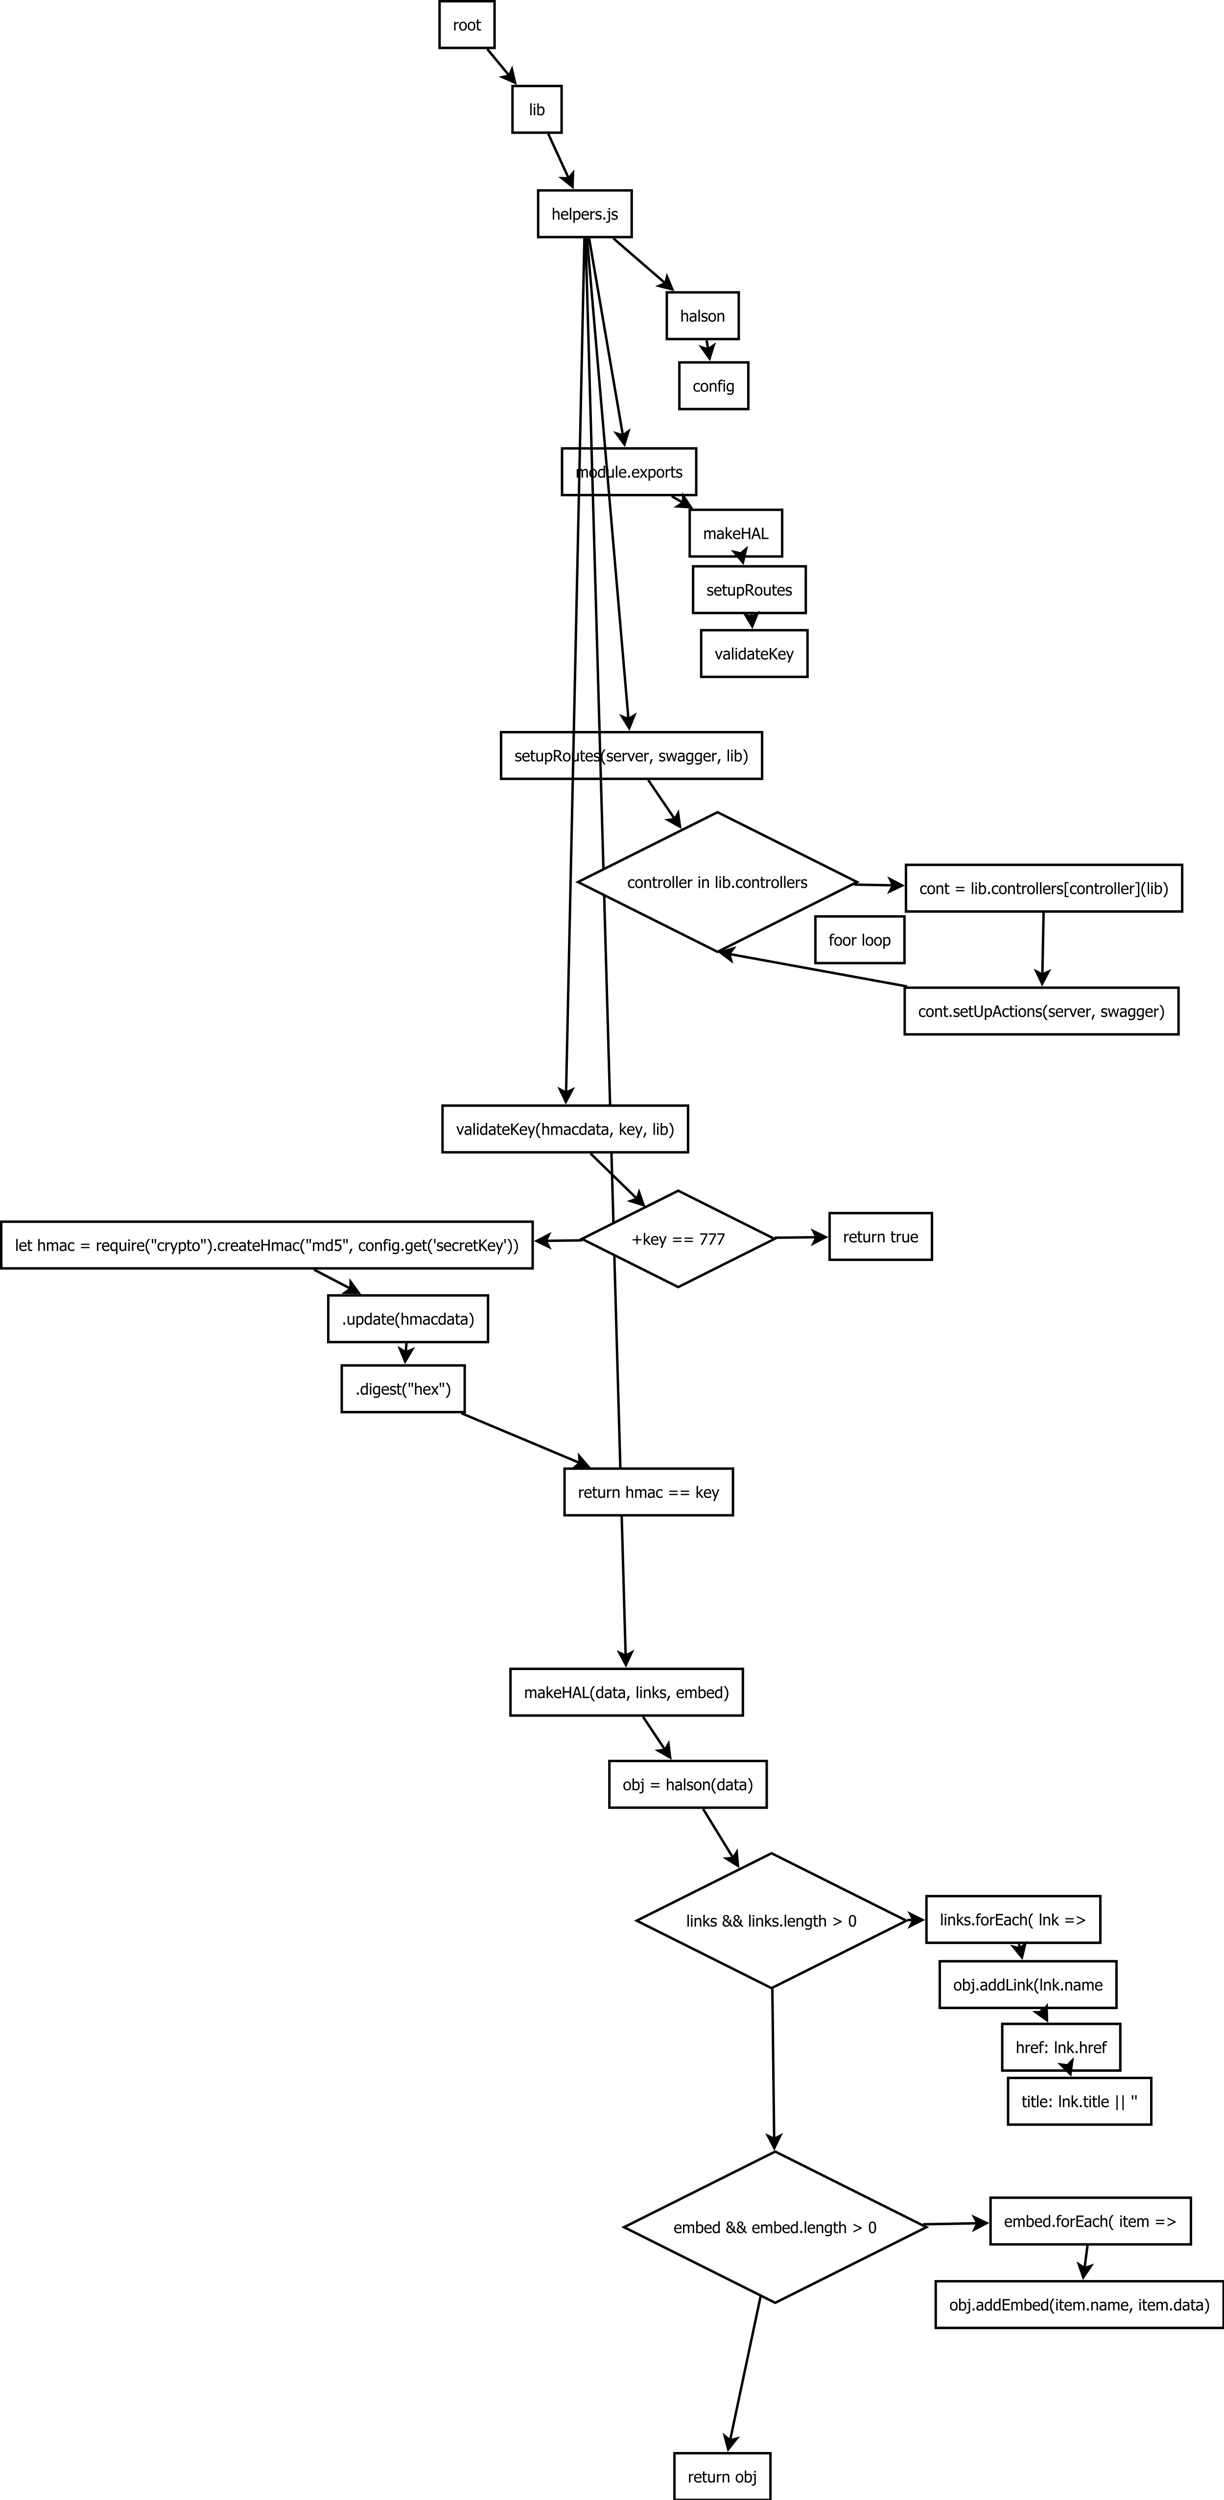 <?xml version="1.0" encoding="UTF-8"?>
<svg xmlns="http://www.w3.org/2000/svg" xmlns:xlink="http://www.w3.org/1999/xlink" width="997pt" height="2035pt" viewBox="0 0 997 2035" version="1.1">
<defs>
<g>
<symbol overflow="visible" id="glyph0-0">
<path style="stroke:none;" d="M 4.547 -5.715 L 4.484 -5.715 C 4.395 -5.738 4.305 -5.754 4.207 -5.762 C 4.105 -5.766 3.988 -5.77 3.855 -5.773 C 3.535 -5.77 3.219 -5.703 2.91 -5.566 C 2.594 -5.426 2.297 -5.219 2.023 -4.953 L 2.023 0 L 0.848 0 L 0.848 -6.977 L 2.023 -6.977 L 2.023 -5.941 C 2.449 -6.316 2.824 -6.582 3.145 -6.742 C 3.461 -6.895 3.77 -6.973 4.074 -6.977 C 4.191 -6.973 4.281 -6.969 4.344 -6.965 C 4.398 -6.957 4.469 -6.949 4.547 -6.941 Z M 4.547 -5.715 "/>
</symbol>
<symbol overflow="visible" id="glyph0-1">
<path style="stroke:none;" d="M 6.59 -3.484 C 6.586 -2.309 6.301 -1.402 5.738 -0.762 C 5.168 -0.125 4.418 0.191 3.48 0.195 C 2.508 0.191 1.742 -0.133 1.188 -0.793 C 0.629 -1.449 0.352 -2.348 0.355 -3.484 C 0.352 -4.648 0.637 -5.555 1.215 -6.203 C 1.785 -6.848 2.543 -7.172 3.48 -7.172 C 4.418 -7.172 5.168 -6.848 5.738 -6.207 C 6.301 -5.559 6.586 -4.652 6.59 -3.484 Z M 5.379 -3.484 C 5.379 -4.387 5.211 -5.059 4.883 -5.5 C 4.551 -5.938 4.086 -6.156 3.48 -6.16 C 2.867 -6.156 2.395 -5.938 2.062 -5.5 C 1.73 -5.059 1.562 -4.387 1.566 -3.484 C 1.562 -2.605 1.73 -1.941 2.062 -1.492 C 2.395 -1.039 2.867 -0.812 3.48 -0.816 C 4.082 -0.812 4.547 -1.035 4.883 -1.48 C 5.211 -1.922 5.379 -2.59 5.379 -3.484 Z M 5.379 -3.484 "/>
</symbol>
<symbol overflow="visible" id="glyph0-2">
<path style="stroke:none;" d="M 2.961 0.137 C 2.316 0.133 1.816 -0.047 1.461 -0.41 C 1.102 -0.773 0.926 -1.348 0.926 -2.137 L 0.926 -6.004 L 0.133 -6.004 L 0.133 -6.977 L 0.926 -6.977 L 0.926 -8.984 L 2.098 -8.984 L 2.098 -6.977 L 4.262 -6.977 L 4.262 -6.004 L 2.098 -6.004 L 2.098 -2.688 C 2.098 -2.332 2.102 -2.059 2.117 -1.867 C 2.125 -1.676 2.176 -1.496 2.262 -1.332 C 2.332 -1.184 2.445 -1.074 2.605 -1.004 C 2.762 -0.926 2.977 -0.891 3.25 -0.895 C 3.438 -0.891 3.621 -0.918 3.805 -0.977 C 3.98 -1.031 4.109 -1.078 4.191 -1.117 L 4.262 -1.117 L 4.262 -0.062 C 4.035 0 3.812 0.047 3.59 0.082 C 3.359 0.117 3.148 0.133 2.961 0.137 Z M 2.961 0.137 "/>
</symbol>
<symbol overflow="visible" id="glyph0-3">
<path style="stroke:none;" d="M 2.051 0 L 0.875 0 L 0.875 -9.719 L 2.051 -9.719 Z M 2.051 0 "/>
</symbol>
<symbol overflow="visible" id="glyph0-4">
<path style="stroke:none;" d="M 2.051 0 L 0.875 0 L 0.875 -6.977 L 2.051 -6.977 Z M 2.129 -8.145 L 0.793 -8.145 L 0.793 -9.363 L 2.129 -9.363 Z M 2.129 -8.145 "/>
</symbol>
<symbol overflow="visible" id="glyph0-5">
<path style="stroke:none;" d="M 5.492 -3.512 C 5.488 -4.34 5.363 -4.973 5.109 -5.406 C 4.855 -5.836 4.445 -6.051 3.887 -6.055 C 3.562 -6.051 3.238 -5.977 2.914 -5.828 C 2.582 -5.676 2.285 -5.484 2.023 -5.258 L 2.023 -1.262 C 2.316 -1.113 2.582 -1.012 2.812 -0.953 C 3.039 -0.891 3.289 -0.859 3.566 -0.863 C 4.164 -0.859 4.633 -1.074 4.977 -1.5 C 5.316 -1.922 5.488 -2.59 5.492 -3.512 Z M 6.703 -3.605 C 6.703 -2.461 6.426 -1.543 5.871 -0.848 C 5.316 -0.152 4.621 0.191 3.793 0.195 C 3.41 0.191 3.086 0.145 2.82 0.055 C 2.547 -0.039 2.281 -0.16 2.023 -0.324 L 1.949 0 L 0.848 0 L 0.848 -9.719 L 2.023 -9.719 L 2.023 -6.246 C 2.316 -6.512 2.637 -6.73 2.984 -6.906 C 3.328 -7.082 3.723 -7.172 4.16 -7.172 C 4.945 -7.172 5.562 -6.855 6.02 -6.223 C 6.473 -5.59 6.703 -4.715 6.703 -3.605 Z M 6.703 -3.605 "/>
</symbol>
<symbol overflow="visible" id="glyph0-6">
<path style="stroke:none;" d="M 6.336 0 L 5.16 0 L 5.16 -3.973 C 5.156 -4.293 5.141 -4.59 5.113 -4.867 C 5.078 -5.145 5.02 -5.367 4.934 -5.535 C 4.84 -5.707 4.707 -5.836 4.535 -5.926 C 4.363 -6.008 4.129 -6.051 3.836 -6.055 C 3.543 -6.051 3.242 -5.973 2.934 -5.82 C 2.621 -5.66 2.316 -5.457 2.023 -5.211 L 2.023 0 L 0.848 0 L 0.848 -9.719 L 2.023 -9.719 L 2.023 -6.203 C 2.367 -6.512 2.715 -6.75 3.059 -6.922 C 3.402 -7.086 3.762 -7.172 4.141 -7.172 C 4.824 -7.172 5.363 -6.945 5.754 -6.492 C 6.141 -6.039 6.332 -5.383 6.336 -4.527 Z M 6.336 0 "/>
</symbol>
<symbol overflow="visible" id="glyph0-7">
<path style="stroke:none;" d="M 3.879 0.164 C 2.766 0.164 1.902 -0.148 1.289 -0.777 C 0.672 -1.402 0.363 -2.293 0.367 -3.449 C 0.363 -4.582 0.66 -5.484 1.262 -6.16 C 1.855 -6.832 2.637 -7.172 3.598 -7.172 C 4.027 -7.172 4.41 -7.109 4.746 -6.984 C 5.078 -6.859 5.367 -6.664 5.621 -6.398 C 5.867 -6.129 6.059 -5.801 6.195 -5.418 C 6.328 -5.031 6.398 -4.559 6.398 -4.004 L 6.398 -3.367 L 1.562 -3.367 C 1.559 -2.551 1.762 -1.93 2.172 -1.504 C 2.578 -1.074 3.145 -0.859 3.867 -0.863 C 4.125 -0.859 4.375 -0.891 4.625 -0.949 C 4.867 -1.004 5.094 -1.078 5.297 -1.176 C 5.508 -1.266 5.688 -1.355 5.836 -1.449 C 5.98 -1.535 6.098 -1.621 6.195 -1.707 L 6.266 -1.707 L 6.266 -0.426 C 6.125 -0.367 5.953 -0.301 5.75 -0.223 C 5.543 -0.141 5.363 -0.074 5.203 -0.031 C 4.973 0.031 4.766 0.074 4.582 0.113 C 4.395 0.145 4.16 0.164 3.879 0.164 Z M 5.254 -4.266 C 5.242 -4.582 5.203 -4.855 5.141 -5.086 C 5.07 -5.312 4.977 -5.504 4.855 -5.664 C 4.715 -5.84 4.539 -5.973 4.324 -6.066 C 4.109 -6.152 3.844 -6.199 3.531 -6.203 C 3.215 -6.199 2.949 -6.152 2.734 -6.062 C 2.512 -5.965 2.312 -5.828 2.137 -5.652 C 1.961 -5.469 1.828 -5.266 1.734 -5.043 C 1.641 -4.82 1.582 -4.562 1.562 -4.266 Z M 5.254 -4.266 "/>
</symbol>
<symbol overflow="visible" id="glyph0-8">
<path style="stroke:none;" d="M 6.703 -3.672 C 6.703 -2.508 6.422 -1.582 5.867 -0.895 C 5.309 -0.207 4.609 0.133 3.762 0.137 C 3.414 0.133 3.105 0.094 2.84 0.016 C 2.57 -0.062 2.297 -0.184 2.023 -0.352 L 2.023 2.574 L 0.848 2.574 L 0.848 -6.977 L 2.023 -6.977 L 2.023 -6.246 C 2.312 -6.508 2.637 -6.727 2.996 -6.906 C 3.348 -7.082 3.738 -7.172 4.16 -7.172 C 4.957 -7.172 5.578 -6.855 6.031 -6.223 C 6.477 -5.59 6.703 -4.738 6.703 -3.672 Z M 5.492 -3.543 C 5.488 -4.336 5.363 -4.953 5.109 -5.395 C 4.855 -5.832 4.441 -6.051 3.871 -6.055 C 3.539 -6.051 3.219 -5.977 2.906 -5.832 C 2.594 -5.68 2.297 -5.488 2.023 -5.258 L 2.023 -1.305 C 2.328 -1.152 2.594 -1.051 2.812 -1 C 3.031 -0.941 3.281 -0.914 3.566 -0.918 C 4.172 -0.914 4.645 -1.137 4.984 -1.586 C 5.32 -2.027 5.488 -2.68 5.492 -3.543 Z M 5.492 -3.543 "/>
</symbol>
<symbol overflow="visible" id="glyph0-9">
<path style="stroke:none;" d="M 2.734 0.168 C 2.266 0.164 1.828 0.105 1.426 -0.02 C 1.016 -0.141 0.68 -0.273 0.418 -0.418 L 0.418 -1.738 L 0.48 -1.738 C 0.582 -1.656 0.699 -1.566 0.832 -1.473 C 0.965 -1.375 1.145 -1.277 1.375 -1.176 C 1.574 -1.078 1.793 -0.996 2.031 -0.93 C 2.27 -0.855 2.52 -0.82 2.781 -0.824 C 2.965 -0.82 3.164 -0.844 3.379 -0.891 C 3.59 -0.934 3.75 -0.988 3.855 -1.055 C 4 -1.148 4.102 -1.25 4.168 -1.359 C 4.23 -1.469 4.266 -1.629 4.266 -1.848 C 4.266 -2.121 4.188 -2.332 4.035 -2.477 C 3.883 -2.617 3.613 -2.738 3.23 -2.836 C 3.074 -2.871 2.879 -2.914 2.641 -2.965 C 2.398 -3.016 2.176 -3.07 1.973 -3.129 C 1.438 -3.281 1.051 -3.52 0.812 -3.844 C 0.566 -4.164 0.445 -4.555 0.449 -5.016 C 0.445 -5.645 0.684 -6.156 1.16 -6.551 C 1.637 -6.945 2.266 -7.141 3.055 -7.145 C 3.438 -7.141 3.828 -7.094 4.223 -7 C 4.609 -6.902 4.938 -6.781 5.211 -6.641 L 5.211 -5.383 L 5.148 -5.383 C 4.848 -5.621 4.512 -5.809 4.145 -5.945 C 3.77 -6.082 3.398 -6.152 3.031 -6.152 C 2.641 -6.152 2.312 -6.07 2.047 -5.906 C 1.777 -5.742 1.645 -5.496 1.648 -5.172 C 1.645 -4.879 1.727 -4.66 1.887 -4.52 C 2.043 -4.371 2.297 -4.254 2.648 -4.168 C 2.82 -4.117 3.012 -4.074 3.23 -4.031 C 3.441 -3.984 3.668 -3.934 3.91 -3.879 C 4.422 -3.746 4.812 -3.531 5.074 -3.234 C 5.332 -2.934 5.461 -2.523 5.465 -2.012 C 5.461 -1.707 5.402 -1.422 5.285 -1.156 C 5.168 -0.883 4.992 -0.656 4.766 -0.469 C 4.512 -0.258 4.23 -0.102 3.918 0.004 C 3.602 0.109 3.207 0.164 2.734 0.168 Z M 2.734 0.168 "/>
</symbol>
<symbol overflow="visible" id="glyph0-10">
<path style="stroke:none;" d="M 2.68 0 L 1.188 0 L 1.188 -1.781 L 2.68 -1.781 Z M 2.68 0 "/>
</symbol>
<symbol overflow="visible" id="glyph0-11">
<path style="stroke:none;" d="M 2.754 0.199 C 2.754 0.996 2.539 1.602 2.113 2.016 C 1.684 2.43 1.098 2.637 0.352 2.641 C 0.219 2.637 0.074 2.629 -0.082 2.621 C -0.242 2.605 -0.402 2.59 -0.562 2.566 L -0.562 1.52 L -0.492 1.52 C -0.398 1.535 -0.297 1.555 -0.188 1.578 C -0.078 1.594 0.023 1.605 0.125 1.605 C 0.434 1.605 0.691 1.566 0.895 1.488 C 1.094 1.41 1.246 1.289 1.348 1.125 C 1.441 0.973 1.504 0.781 1.535 0.555 C 1.566 0.324 1.582 0.047 1.582 -0.281 L 1.582 -6.004 L 0.32 -6.004 L 0.32 -6.977 L 2.754 -6.977 Z M 2.762 -8.145 L 1.426 -8.145 L 1.426 -9.363 L 2.762 -9.363 Z M 2.762 -8.145 "/>
</symbol>
<symbol overflow="visible" id="glyph0-12">
<path style="stroke:none;" d="M 4.746 -1.719 L 4.746 -3.652 C 4.465 -3.625 4.109 -3.594 3.688 -3.551 C 3.258 -3.504 2.914 -3.441 2.656 -3.367 C 2.34 -3.27 2.082 -3.121 1.879 -2.926 C 1.672 -2.723 1.57 -2.449 1.574 -2.098 C 1.57 -1.699 1.684 -1.395 1.91 -1.191 C 2.137 -0.984 2.465 -0.883 2.898 -0.887 C 3.266 -0.883 3.602 -0.965 3.902 -1.125 C 4.203 -1.285 4.484 -1.48 4.746 -1.719 Z M 4.746 -0.742 C 4.652 -0.668 4.523 -0.57 4.363 -0.445 C 4.199 -0.32 4.043 -0.219 3.898 -0.145 C 3.688 -0.035 3.488 0.047 3.293 0.105 C 3.098 0.164 2.824 0.191 2.48 0.195 C 2.191 0.191 1.918 0.137 1.66 0.031 C 1.398 -0.078 1.172 -0.227 0.98 -0.426 C 0.789 -0.613 0.641 -0.848 0.531 -1.133 C 0.418 -1.41 0.363 -1.707 0.363 -2.023 C 0.363 -2.504 0.465 -2.918 0.668 -3.258 C 0.871 -3.594 1.191 -3.863 1.637 -4.066 C 2.023 -4.246 2.488 -4.367 3.023 -4.438 C 3.555 -4.504 4.129 -4.555 4.746 -4.59 L 4.746 -4.816 C 4.746 -5.09 4.703 -5.309 4.621 -5.48 C 4.535 -5.645 4.418 -5.777 4.273 -5.871 C 4.117 -5.965 3.934 -6.027 3.723 -6.062 C 3.504 -6.09 3.281 -6.105 3.055 -6.109 C 2.781 -6.105 2.465 -6.066 2.098 -5.988 C 1.73 -5.906 1.363 -5.785 1 -5.633 L 0.93 -5.633 L 0.93 -6.828 C 1.145 -6.887 1.453 -6.957 1.859 -7.031 C 2.262 -7.105 2.664 -7.141 3.062 -7.145 C 3.535 -7.141 3.938 -7.105 4.27 -7.031 C 4.598 -6.957 4.895 -6.82 5.16 -6.629 C 5.41 -6.434 5.598 -6.188 5.727 -5.883 C 5.848 -5.578 5.91 -5.207 5.914 -4.773 L 5.914 0 L 4.746 0 Z M 4.746 -0.742 "/>
</symbol>
<symbol overflow="visible" id="glyph0-13">
<path style="stroke:none;" d="M 6.336 0 L 5.16 0 L 5.16 -3.973 C 5.156 -4.293 5.141 -4.59 5.113 -4.867 C 5.078 -5.145 5.02 -5.367 4.934 -5.535 C 4.84 -5.707 4.707 -5.836 4.535 -5.926 C 4.363 -6.008 4.129 -6.051 3.836 -6.055 C 3.543 -6.051 3.242 -5.973 2.934 -5.82 C 2.621 -5.66 2.316 -5.457 2.023 -5.211 L 2.023 0 L 0.848 0 L 0.848 -6.977 L 2.023 -6.977 L 2.023 -6.203 C 2.367 -6.512 2.715 -6.75 3.059 -6.922 C 3.402 -7.086 3.762 -7.172 4.141 -7.172 C 4.824 -7.172 5.363 -6.945 5.754 -6.492 C 6.141 -6.039 6.332 -5.383 6.336 -4.527 Z M 6.336 0 "/>
</symbol>
<symbol overflow="visible" id="glyph0-14">
<path style="stroke:none;" d="M 3.621 0.156 C 3.145 0.152 2.703 0.082 2.305 -0.066 C 1.902 -0.211 1.559 -0.438 1.273 -0.738 C 0.984 -1.035 0.762 -1.41 0.605 -1.871 C 0.441 -2.324 0.363 -2.863 0.367 -3.48 C 0.363 -4.09 0.445 -4.617 0.613 -5.066 C 0.777 -5.508 0.996 -5.883 1.273 -6.191 C 1.547 -6.492 1.891 -6.727 2.301 -6.891 C 2.711 -7.055 3.152 -7.137 3.621 -7.141 C 4.004 -7.137 4.371 -7.082 4.73 -6.977 C 5.082 -6.867 5.402 -6.742 5.684 -6.602 L 5.684 -5.285 L 5.617 -5.285 C 5.531 -5.355 5.422 -5.434 5.293 -5.527 C 5.16 -5.613 5.004 -5.707 4.816 -5.809 C 4.652 -5.887 4.461 -5.961 4.242 -6.027 C 4.02 -6.086 3.805 -6.117 3.605 -6.121 C 2.992 -6.117 2.504 -5.887 2.137 -5.43 C 1.766 -4.969 1.582 -4.32 1.586 -3.48 C 1.582 -2.652 1.762 -2.008 2.121 -1.551 C 2.477 -1.09 2.969 -0.859 3.605 -0.863 C 3.984 -0.859 4.348 -0.938 4.695 -1.098 C 5.039 -1.254 5.348 -1.461 5.617 -1.711 L 5.684 -1.711 L 5.684 -0.395 C 5.566 -0.336 5.418 -0.27 5.246 -0.195 C 5.066 -0.117 4.91 -0.062 4.773 -0.023 C 4.57 0.031 4.391 0.074 4.234 0.109 C 4.074 0.137 3.871 0.152 3.621 0.156 Z M 3.621 0.156 "/>
</symbol>
<symbol overflow="visible" id="glyph0-15">
<path style="stroke:none;" d="M 4.523 -8.594 L 4.461 -8.594 C 4.352 -8.629 4.203 -8.664 4.008 -8.703 C 3.812 -8.734 3.637 -8.754 3.484 -8.758 C 2.988 -8.754 2.637 -8.641 2.426 -8.422 C 2.215 -8.195 2.109 -7.793 2.113 -7.215 L 2.113 -6.977 L 4.055 -6.977 L 4.055 -6.004 L 2.148 -6.004 L 2.148 0 L 0.973 0 L 0.973 -6.004 L 0.18 -6.004 L 0.18 -6.977 L 0.973 -6.977 L 0.973 -7.207 C 0.973 -8.047 1.172 -8.684 1.578 -9.125 C 1.98 -9.559 2.562 -9.777 3.316 -9.781 C 3.531 -9.777 3.742 -9.766 3.953 -9.746 C 4.16 -9.723 4.352 -9.699 4.523 -9.668 Z M 4.523 -8.594 "/>
</symbol>
<symbol overflow="visible" id="glyph0-16">
<path style="stroke:none;" d="M 5.047 -1.895 L 5.047 -5.723 C 4.75 -5.859 4.48 -5.961 4.238 -6.023 C 3.988 -6.086 3.742 -6.117 3.5 -6.117 C 2.898 -6.117 2.43 -5.898 2.094 -5.461 C 1.75 -5.023 1.582 -4.395 1.582 -3.578 C 1.582 -2.801 1.711 -2.211 1.969 -1.812 C 2.227 -1.406 2.648 -1.207 3.234 -1.207 C 3.539 -1.207 3.852 -1.266 4.176 -1.387 C 4.496 -1.504 4.785 -1.672 5.047 -1.895 Z M 1.098 1.117 C 1.176 1.148 1.293 1.191 1.449 1.25 C 1.598 1.305 1.773 1.359 1.973 1.41 C 2.188 1.461 2.387 1.504 2.57 1.543 C 2.754 1.574 2.953 1.594 3.172 1.594 C 3.531 1.594 3.84 1.543 4.094 1.449 C 4.344 1.348 4.539 1.215 4.684 1.051 C 4.816 0.875 4.91 0.676 4.965 0.453 C 5.016 0.227 5.043 -0.023 5.047 -0.312 L 5.047 -0.926 C 4.727 -0.648 4.418 -0.441 4.117 -0.312 C 3.809 -0.18 3.426 -0.117 2.973 -0.117 C 2.176 -0.117 1.543 -0.41 1.074 -1.004 C 0.598 -1.594 0.363 -2.445 0.367 -3.555 C 0.363 -4.129 0.445 -4.641 0.609 -5.094 C 0.773 -5.539 0.992 -5.922 1.27 -6.234 C 1.527 -6.531 1.836 -6.762 2.195 -6.926 C 2.551 -7.09 2.922 -7.172 3.312 -7.172 C 3.672 -7.172 3.984 -7.129 4.25 -7.043 C 4.512 -6.957 4.777 -6.832 5.047 -6.676 L 5.117 -6.977 L 6.223 -6.977 L 6.223 -0.793 C 6.223 0.391 5.961 1.254 5.445 1.809 C 4.926 2.359 4.137 2.637 3.078 2.641 C 2.734 2.637 2.387 2.609 2.031 2.559 C 1.676 2.504 1.344 2.434 1.035 2.344 L 1.035 1.117 Z M 1.098 1.117 "/>
</symbol>
<symbol overflow="visible" id="glyph0-17">
<path style="stroke:none;" d="M 8.77 0 L 8.77 -4.035 C 8.766 -4.352 8.754 -4.648 8.73 -4.926 C 8.707 -5.195 8.656 -5.41 8.578 -5.566 C 8.492 -5.73 8.371 -5.852 8.219 -5.934 C 8.062 -6.012 7.855 -6.051 7.598 -6.055 C 7.352 -6.051 7.09 -5.977 6.816 -5.832 C 6.535 -5.68 6.25 -5.469 5.961 -5.191 C 5.961 -5.121 5.965 -5.035 5.973 -4.938 C 5.977 -4.84 5.98 -4.723 5.984 -4.59 L 5.984 0 L 4.809 0 L 4.809 -4.035 C 4.805 -4.352 4.793 -4.648 4.77 -4.926 C 4.746 -5.195 4.695 -5.41 4.617 -5.566 C 4.531 -5.73 4.41 -5.852 4.258 -5.934 C 4.102 -6.012 3.895 -6.051 3.637 -6.055 C 3.379 -6.051 3.113 -5.973 2.836 -5.816 C 2.555 -5.656 2.281 -5.453 2.023 -5.211 L 2.023 0 L 0.848 0 L 0.848 -6.977 L 2.023 -6.977 L 2.023 -6.203 C 2.328 -6.508 2.633 -6.746 2.938 -6.918 C 3.234 -7.086 3.566 -7.172 3.934 -7.172 C 4.344 -7.172 4.711 -7.078 5.031 -6.891 C 5.348 -6.703 5.59 -6.395 5.758 -5.965 C 6.109 -6.359 6.453 -6.656 6.793 -6.863 C 7.129 -7.066 7.496 -7.172 7.895 -7.172 C 8.191 -7.172 8.465 -7.125 8.711 -7.031 C 8.957 -6.938 9.172 -6.785 9.355 -6.578 C 9.539 -6.363 9.684 -6.098 9.789 -5.781 C 9.891 -5.465 9.941 -5.066 9.945 -4.59 L 9.945 0 Z M 8.77 0 "/>
</symbol>
<symbol overflow="visible" id="glyph0-18">
<path style="stroke:none;" d="M 6.223 0 L 5.047 0 L 5.047 -0.711 C 4.859 -0.555 4.703 -0.43 4.57 -0.328 C 4.438 -0.227 4.281 -0.133 4.105 -0.055 C 3.938 0.023 3.766 0.082 3.586 0.129 C 3.406 0.172 3.195 0.191 2.961 0.195 C 2.578 0.191 2.227 0.117 1.906 -0.043 C 1.582 -0.199 1.309 -0.434 1.086 -0.738 C 0.852 -1.043 0.676 -1.422 0.555 -1.875 C 0.426 -2.328 0.363 -2.848 0.367 -3.438 C 0.363 -4.047 0.441 -4.574 0.605 -5.023 C 0.762 -5.469 0.98 -5.859 1.262 -6.195 C 1.512 -6.496 1.82 -6.734 2.184 -6.91 C 2.539 -7.082 2.918 -7.172 3.316 -7.172 C 3.664 -7.172 3.965 -7.133 4.227 -7.055 C 4.484 -6.977 4.758 -6.855 5.047 -6.695 L 5.047 -9.719 L 6.223 -9.719 Z M 5.047 -1.699 L 5.047 -5.723 C 4.75 -5.859 4.488 -5.957 4.262 -6.016 C 4.027 -6.066 3.777 -6.094 3.512 -6.098 C 2.902 -6.094 2.43 -5.867 2.094 -5.418 C 1.75 -4.965 1.582 -4.312 1.582 -3.461 C 1.582 -2.637 1.711 -2.008 1.973 -1.578 C 2.234 -1.141 2.656 -0.926 3.234 -0.926 C 3.543 -0.926 3.852 -0.992 4.168 -1.133 C 4.477 -1.27 4.77 -1.461 5.047 -1.699 Z M 5.047 -1.699 "/>
</symbol>
<symbol overflow="visible" id="glyph0-19">
<path style="stroke:none;" d="M 6.285 0 L 5.109 0 L 5.109 -0.773 C 4.746 -0.457 4.402 -0.215 4.078 -0.051 C 3.75 0.113 3.387 0.191 2.992 0.195 C 2.684 0.191 2.398 0.141 2.133 0.043 C 1.863 -0.059 1.629 -0.211 1.43 -0.43 C 1.227 -0.641 1.07 -0.914 0.965 -1.246 C 0.852 -1.574 0.797 -1.977 0.801 -2.449 L 0.801 -6.977 L 1.973 -6.977 L 1.973 -3.004 C 1.969 -2.633 1.98 -2.324 2.012 -2.082 C 2.035 -1.836 2.098 -1.625 2.199 -1.441 C 2.293 -1.262 2.426 -1.129 2.59 -1.051 C 2.754 -0.965 2.988 -0.926 3.297 -0.926 C 3.582 -0.926 3.887 -1.004 4.215 -1.168 C 4.535 -1.324 4.836 -1.527 5.109 -1.77 L 5.109 -6.977 L 6.285 -6.977 Z M 6.285 0 "/>
</symbol>
<symbol overflow="visible" id="glyph0-20">
<path style="stroke:none;" d="M 6.273 0 L 4.828 0 L 3.137 -2.637 L 1.395 0 L 0.062 0 L 2.484 -3.461 L 0.086 -6.977 L 1.531 -6.977 L 3.211 -4.367 L 4.934 -6.977 L 6.273 -6.977 L 3.859 -3.543 Z M 6.273 0 "/>
</symbol>
<symbol overflow="visible" id="glyph0-21">
<path style="stroke:none;" d="M 6.633 0 L 5.09 0 L 2.484 -3.367 L 2.023 -2.918 L 2.023 0 L 0.848 0 L 0.848 -9.719 L 2.023 -9.719 L 2.023 -4.027 L 4.785 -6.977 L 6.246 -6.977 L 3.379 -4.059 Z M 6.633 0 "/>
</symbol>
<symbol overflow="visible" id="glyph0-22">
<path style="stroke:none;" d="M 7.695 0 L 6.457 0 L 6.457 -4.555 L 2.18 -4.555 L 2.18 0 L 0.941 0 L 0.941 -9.301 L 2.18 -9.301 L 2.18 -5.652 L 6.457 -5.652 L 6.457 -9.301 L 7.695 -9.301 Z M 7.695 0 "/>
</symbol>
<symbol overflow="visible" id="glyph0-23">
<path style="stroke:none;" d="M -0.062 0 L 3.074 -9.301 L 4.598 -9.301 L 7.734 0 L 6.426 0 L 5.586 -2.598 L 2.031 -2.598 L 1.188 0 Z M 5.242 -3.652 L 3.805 -8.039 L 2.375 -3.652 Z M 5.242 -3.652 "/>
</symbol>
<symbol overflow="visible" id="glyph0-24">
<path style="stroke:none;" d="M 6.336 0 L 0.941 0 L 0.941 -9.301 L 2.18 -9.301 L 2.18 -1.098 L 6.336 -1.098 Z M 6.336 0 "/>
</symbol>
<symbol overflow="visible" id="glyph0-25">
<path style="stroke:none;" d="M 8.145 0 L 6.539 0 L 3.59 -3.699 L 2.18 -3.699 L 2.18 0 L 0.941 0 L 0.941 -9.301 L 3.344 -9.301 C 3.871 -9.297 4.316 -9.27 4.68 -9.211 C 5.039 -9.152 5.383 -9.016 5.711 -8.809 C 6.031 -8.598 6.289 -8.328 6.48 -8 C 6.668 -7.668 6.762 -7.262 6.766 -6.777 C 6.762 -6.094 6.59 -5.523 6.246 -5.066 C 5.898 -4.605 5.426 -4.266 4.836 -4.047 Z M 5.473 -6.684 C 5.473 -6.953 5.422 -7.195 5.328 -7.406 C 5.227 -7.617 5.082 -7.789 4.887 -7.922 C 4.707 -8.035 4.5 -8.113 4.27 -8.164 C 4.035 -8.211 3.746 -8.238 3.406 -8.238 L 2.18 -8.238 L 2.18 -4.73 L 3.266 -4.73 C 3.617 -4.727 3.938 -4.758 4.223 -4.824 C 4.504 -4.883 4.746 -5.012 4.949 -5.211 C 5.125 -5.383 5.258 -5.59 5.344 -5.832 C 5.43 -6.07 5.473 -6.355 5.473 -6.684 Z M 5.473 -6.684 "/>
</symbol>
<symbol overflow="visible" id="glyph0-26">
<path style="stroke:none;" d="M 6.336 -6.977 L 3.703 0 L 2.648 0 L 0.039 -6.977 L 1.305 -6.977 L 3.219 -1.594 L 5.109 -6.977 Z M 6.336 -6.977 "/>
</symbol>
<symbol overflow="visible" id="glyph0-27">
<path style="stroke:none;" d="M 7.723 0 L 6.117 0 L 2.723 -4.328 L 2.18 -3.715 L 2.18 0 L 0.941 0 L 0.941 -9.301 L 2.18 -9.301 L 2.18 -5.023 L 5.992 -9.301 L 7.496 -9.301 L 3.648 -5.148 Z M 7.723 0 "/>
</symbol>
<symbol overflow="visible" id="glyph0-28">
<path style="stroke:none;" d="M 6.336 -6.977 L 2.578 2.574 L 1.324 2.574 L 2.574 -0.336 L 0.039 -6.977 L 1.305 -6.977 L 3.211 -1.812 L 5.109 -6.977 Z M 6.336 -6.977 "/>
</symbol>
<symbol overflow="visible" id="glyph0-29">
<path style="stroke:none;" d="M 4.434 2.574 L 3.004 2.574 C 2.277 1.707 1.707 0.801 1.297 -0.16 C 0.879 -1.121 0.672 -2.262 0.676 -3.574 C 0.672 -4.855 0.879 -5.984 1.289 -6.961 C 1.699 -7.938 2.27 -8.855 3.004 -9.719 L 4.434 -9.719 L 4.434 -9.656 C 4.094 -9.352 3.773 -9 3.469 -8.605 C 3.164 -8.203 2.879 -7.738 2.617 -7.215 C 2.363 -6.699 2.16 -6.137 2.008 -5.52 C 1.848 -4.902 1.77 -4.254 1.773 -3.574 C 1.77 -2.859 1.844 -2.207 2 -1.617 C 2.148 -1.023 2.355 -0.461 2.617 0.07 C 2.863 0.578 3.148 1.039 3.473 1.457 C 3.789 1.871 4.109 2.223 4.434 2.512 Z M 4.434 2.574 "/>
</symbol>
<symbol overflow="visible" id="glyph0-30">
<path style="stroke:none;" d="M 3.125 -1.781 L 1.375 2.312 L 0.461 2.312 L 1.562 -1.781 Z M 3.125 -1.781 "/>
</symbol>
<symbol overflow="visible" id="glyph0-31">
<path style="stroke:none;" d=""/>
</symbol>
<symbol overflow="visible" id="glyph0-32">
<path style="stroke:none;" d="M 9.309 -6.977 L 7.539 0 L 6.453 0 L 4.746 -5.379 L 3.055 0 L 1.973 0 L 0.188 -6.977 L 1.41 -6.977 L 2.641 -1.574 L 4.297 -6.977 L 5.266 -6.977 L 6.965 -1.574 L 8.125 -6.977 Z M 9.309 -6.977 "/>
</symbol>
<symbol overflow="visible" id="glyph0-33">
<path style="stroke:none;" d="M 4.223 -3.574 C 4.219 -2.285 4.012 -1.152 3.602 -0.18 C 3.188 0.793 2.617 1.707 1.895 2.574 L 0.461 2.574 L 0.461 2.512 C 0.777 2.223 1.102 1.871 1.43 1.453 C 1.754 1.031 2.035 0.57 2.281 0.07 C 2.535 -0.469 2.742 -1.035 2.895 -1.633 C 3.047 -2.23 3.121 -2.879 3.125 -3.574 C 3.121 -4.262 3.043 -4.91 2.891 -5.523 C 2.734 -6.133 2.531 -6.695 2.281 -7.215 C 2.023 -7.727 1.738 -8.191 1.418 -8.605 C 1.098 -9.016 0.777 -9.367 0.461 -9.656 L 0.461 -9.719 L 1.895 -9.719 C 2.613 -8.855 3.184 -7.938 3.602 -6.969 C 4.012 -5.996 4.219 -4.867 4.223 -3.574 Z M 4.223 -3.574 "/>
</symbol>
<symbol overflow="visible" id="glyph0-34">
<path style="stroke:none;" d="M 8.109 -4.887 L 1.199 -4.887 L 1.199 -5.883 L 8.109 -5.883 Z M 8.109 -2.262 L 1.199 -2.262 L 1.199 -3.262 L 8.109 -3.262 Z M 8.109 -2.262 "/>
</symbol>
<symbol overflow="visible" id="glyph0-35">
<path style="stroke:none;" d="M 4.285 2.449 L 1.035 2.449 L 1.035 -9.719 L 4.285 -9.719 L 4.285 -8.828 L 2.129 -8.828 L 2.129 1.555 L 4.285 1.555 Z M 4.285 2.449 "/>
</symbol>
<symbol overflow="visible" id="glyph0-36">
<path style="stroke:none;" d="M 3.859 2.449 L 0.613 2.449 L 0.613 1.555 L 2.766 1.555 L 2.766 -8.828 L 0.613 -8.828 L 0.613 -9.719 L 3.859 -9.719 Z M 3.859 2.449 "/>
</symbol>
<symbol overflow="visible" id="glyph0-37">
<path style="stroke:none;" d="M 4.191 0.195 C 3.645 0.191 3.168 0.125 2.762 -0.02 C 2.348 -0.16 2 -0.375 1.719 -0.664 C 1.391 -0.984 1.164 -1.371 1.031 -1.824 C 0.898 -2.273 0.832 -2.832 0.832 -3.5 L 0.832 -9.301 L 2.066 -9.301 L 2.066 -3.5 C 2.062 -3.066 2.09 -2.707 2.148 -2.414 C 2.199 -2.117 2.305 -1.852 2.469 -1.625 C 2.633 -1.371 2.859 -1.184 3.145 -1.055 C 3.43 -0.926 3.777 -0.859 4.191 -0.863 C 4.574 -0.859 4.918 -0.926 5.223 -1.055 C 5.52 -1.184 5.754 -1.371 5.922 -1.625 C 6.074 -1.859 6.18 -2.121 6.234 -2.41 C 6.289 -2.695 6.316 -3.051 6.32 -3.469 L 6.32 -9.301 L 7.559 -9.301 L 7.559 -3.5 C 7.559 -2.852 7.492 -2.297 7.359 -1.836 C 7.227 -1.371 6.996 -0.98 6.672 -0.664 C 6.371 -0.371 6.027 -0.156 5.637 -0.016 C 5.242 0.125 4.758 0.191 4.191 0.195 Z M 4.191 0.195 "/>
</symbol>
<symbol overflow="visible" id="glyph0-38">
<path style="stroke:none;" d="M 8.328 -3.574 L 5.172 -3.574 L 5.172 -0.418 L 4.137 -0.418 L 4.137 -3.574 L 0.98 -3.574 L 0.98 -4.574 L 4.137 -4.574 L 4.137 -7.727 L 5.172 -7.727 L 5.172 -4.574 L 8.328 -4.574 Z M 8.328 -3.574 "/>
</symbol>
<symbol overflow="visible" id="glyph0-39">
<path style="stroke:none;" d="M 6.52 -7.906 L 2.5 0 L 1.168 0 L 5.43 -8.207 L 0.617 -8.207 L 0.617 -9.301 L 6.52 -9.301 Z M 6.52 -7.906 "/>
</symbol>
<symbol overflow="visible" id="glyph0-40">
<path style="stroke:none;" d="M 6.223 2.574 L 5.047 2.574 L 5.047 -0.762 C 4.703 -0.449 4.371 -0.219 4.047 -0.078 C 3.719 0.066 3.359 0.133 2.969 0.137 C 2.176 0.133 1.543 -0.18 1.074 -0.816 C 0.598 -1.449 0.363 -2.336 0.367 -3.469 C 0.363 -4.066 0.445 -4.594 0.613 -5.055 C 0.777 -5.512 0.996 -5.898 1.27 -6.215 C 1.523 -6.516 1.832 -6.75 2.191 -6.922 C 2.551 -7.086 2.922 -7.172 3.312 -7.172 C 3.664 -7.172 3.977 -7.129 4.242 -7.047 C 4.504 -6.961 4.77 -6.836 5.047 -6.676 L 5.121 -6.977 L 6.223 -6.977 Z M 5.047 -1.75 L 5.047 -5.723 C 4.75 -5.867 4.488 -5.969 4.254 -6.027 C 4.02 -6.086 3.77 -6.117 3.504 -6.117 C 2.887 -6.117 2.41 -5.891 2.078 -5.445 C 1.746 -4.996 1.582 -4.355 1.582 -3.523 C 1.582 -2.703 1.715 -2.074 1.98 -1.637 C 2.246 -1.195 2.66 -0.977 3.223 -0.98 C 3.551 -0.977 3.871 -1.047 4.184 -1.191 C 4.496 -1.332 4.781 -1.52 5.047 -1.75 Z M 5.047 -1.75 "/>
</symbol>
<symbol overflow="visible" id="glyph0-41">
<path style="stroke:none;" d="M 4.422 -9.719 L 4.152 -6.102 L 3.328 -6.102 L 3.062 -9.719 Z M 2.074 -9.719 L 1.805 -6.102 L 0.98 -6.102 L 0.711 -9.719 Z M 2.074 -9.719 "/>
</symbol>
<symbol overflow="visible" id="glyph0-42">
<path style="stroke:none;" d="M 6.316 -2.961 C 6.316 -2.508 6.242 -2.094 6.098 -1.711 C 5.953 -1.328 5.754 -0.996 5.496 -0.719 C 5.23 -0.434 4.902 -0.211 4.516 -0.047 C 4.125 0.113 3.691 0.191 3.211 0.195 C 2.766 0.191 2.324 0.145 1.895 0.047 C 1.461 -0.051 1.09 -0.176 0.773 -0.336 L 0.773 -1.656 L 0.863 -1.656 C 0.953 -1.582 1.09 -1.5 1.273 -1.414 C 1.449 -1.32 1.648 -1.238 1.867 -1.16 C 2.109 -1.074 2.332 -1.004 2.539 -0.957 C 2.742 -0.906 2.973 -0.883 3.23 -0.887 C 3.477 -0.883 3.723 -0.93 3.961 -1.02 C 4.195 -1.109 4.398 -1.254 4.574 -1.457 C 4.727 -1.637 4.844 -1.852 4.926 -2.098 C 5.004 -2.344 5.043 -2.633 5.047 -2.969 C 5.043 -3.293 5 -3.562 4.91 -3.777 C 4.82 -3.988 4.691 -4.164 4.523 -4.305 C 4.344 -4.461 4.121 -4.57 3.863 -4.637 C 3.598 -4.699 3.309 -4.734 2.992 -4.734 C 2.652 -4.734 2.312 -4.707 1.973 -4.656 C 1.629 -4.602 1.355 -4.555 1.156 -4.512 L 1.156 -9.301 L 6.258 -9.301 L 6.258 -8.207 L 2.359 -8.207 L 2.359 -5.734 C 2.508 -5.746 2.656 -5.758 2.805 -5.77 C 2.949 -5.777 3.082 -5.781 3.203 -5.785 C 3.676 -5.781 4.078 -5.742 4.41 -5.664 C 4.734 -5.582 5.051 -5.43 5.359 -5.203 C 5.664 -4.969 5.898 -4.676 6.066 -4.328 C 6.23 -3.977 6.316 -3.52 6.316 -2.961 Z M 6.316 -2.961 "/>
</symbol>
<symbol overflow="visible" id="glyph0-43">
<path style="stroke:none;" d="M 2.043 -9.719 L 1.773 -6.102 L 0.926 -6.102 L 0.656 -9.719 Z M 2.043 -9.719 "/>
</symbol>
<symbol overflow="visible" id="glyph0-44">
<path style="stroke:none;" d="M 9.027 0 L 7.426 0 L 6.152 -1.332 C 5.727 -0.785 5.289 -0.395 4.844 -0.16 C 4.395 0.078 3.887 0.191 3.324 0.195 C 2.48 0.191 1.785 -0.059 1.238 -0.562 C 0.688 -1.07 0.414 -1.734 0.418 -2.555 C 0.414 -2.914 0.465 -3.23 0.566 -3.512 C 0.664 -3.785 0.797 -4.039 0.969 -4.266 C 1.125 -4.48 1.312 -4.668 1.527 -4.836 C 1.738 -5 1.941 -5.145 2.141 -5.266 C 1.719 -5.547 1.406 -5.844 1.199 -6.16 C 0.988 -6.469 0.883 -6.863 0.887 -7.34 C 0.883 -7.633 0.941 -7.906 1.062 -8.16 C 1.18 -8.41 1.336 -8.633 1.531 -8.828 C 1.727 -9.02 1.988 -9.18 2.309 -9.309 C 2.625 -9.43 2.973 -9.492 3.355 -9.496 C 4.043 -9.492 4.605 -9.309 5.047 -8.949 C 5.48 -8.582 5.699 -8.121 5.703 -7.566 C 5.699 -7.355 5.676 -7.145 5.625 -6.93 C 5.57 -6.707 5.473 -6.496 5.34 -6.297 C 5.199 -6.09 5.02 -5.898 4.797 -5.723 C 4.574 -5.539 4.277 -5.383 3.91 -5.254 L 6.109 -2.992 C 6.164 -3.332 6.199 -3.703 6.215 -4.105 C 6.227 -4.508 6.234 -5.031 6.234 -5.68 L 7.453 -5.68 L 7.453 -5.078 C 7.453 -4.676 7.398 -4.227 7.297 -3.727 C 7.191 -3.223 7.027 -2.746 6.797 -2.297 Z M 5.609 -1.879 L 2.734 -4.824 C 2.629 -4.754 2.523 -4.676 2.422 -4.586 C 2.312 -4.492 2.199 -4.355 2.082 -4.172 C 1.977 -4.023 1.887 -3.832 1.812 -3.602 C 1.734 -3.363 1.699 -3.113 1.699 -2.855 C 1.699 -2.262 1.875 -1.777 2.227 -1.395 C 2.578 -1.012 3.051 -0.82 3.652 -0.824 C 4.051 -0.82 4.414 -0.906 4.734 -1.078 C 5.055 -1.246 5.344 -1.512 5.609 -1.879 Z M 3.324 -5.695 C 3.551 -5.773 3.742 -5.879 3.898 -6.016 C 4.047 -6.145 4.168 -6.289 4.254 -6.453 C 4.328 -6.594 4.383 -6.75 4.422 -6.914 C 4.457 -7.078 4.477 -7.254 4.48 -7.441 C 4.477 -7.844 4.359 -8.152 4.125 -8.375 C 3.891 -8.594 3.617 -8.707 3.305 -8.707 C 2.934 -8.707 2.641 -8.582 2.43 -8.332 C 2.215 -8.082 2.109 -7.77 2.113 -7.395 C 2.109 -7.227 2.125 -7.082 2.156 -6.965 C 2.188 -6.844 2.254 -6.707 2.355 -6.551 C 2.441 -6.422 2.562 -6.285 2.719 -6.141 C 2.875 -5.992 3.074 -5.844 3.324 -5.695 Z M 3.324 -5.695 "/>
</symbol>
<symbol overflow="visible" id="glyph0-45">
<path style="stroke:none;" d="M 8.051 -3.699 L 1.344 -0.492 L 1.344 -1.605 L 6.547 -4.074 L 1.344 -6.539 L 1.344 -7.652 L 8.051 -4.449 Z M 8.051 -3.699 "/>
</symbol>
<symbol overflow="visible" id="glyph0-46">
<path style="stroke:none;" d="M 6.465 -4.652 C 6.461 -2.98 6.219 -1.754 5.734 -0.977 C 5.246 -0.195 4.5 0.191 3.492 0.195 C 2.469 0.191 1.715 -0.203 1.238 -0.996 C 0.754 -1.793 0.516 -3.008 0.52 -4.641 C 0.516 -6.32 0.758 -7.547 1.246 -8.324 C 1.727 -9.098 2.477 -9.484 3.492 -9.488 C 4.516 -9.484 5.266 -9.082 5.746 -8.281 C 6.223 -7.477 6.461 -6.27 6.465 -4.652 Z M 4.867 -1.816 C 4.984 -2.125 5.07 -2.512 5.121 -2.984 C 5.168 -3.453 5.191 -4.012 5.195 -4.652 C 5.191 -5.289 5.168 -5.84 5.121 -6.312 C 5.07 -6.781 4.98 -7.176 4.859 -7.488 C 4.73 -7.805 4.559 -8.043 4.344 -8.211 C 4.121 -8.371 3.84 -8.453 3.492 -8.457 C 3.145 -8.453 2.859 -8.371 2.637 -8.211 C 2.414 -8.043 2.238 -7.801 2.113 -7.477 C 1.984 -7.16 1.898 -6.758 1.855 -6.277 C 1.805 -5.793 1.781 -5.25 1.785 -4.641 C 1.781 -3.992 1.801 -3.449 1.844 -3.012 C 1.883 -2.574 1.969 -2.18 2.105 -1.836 C 2.223 -1.512 2.395 -1.266 2.617 -1.094 C 2.84 -0.918 3.133 -0.832 3.492 -0.836 C 3.836 -0.832 4.117 -0.914 4.344 -1.082 C 4.562 -1.246 4.738 -1.492 4.867 -1.816 Z M 4.867 -1.816 "/>
</symbol>
<symbol overflow="visible" id="glyph0-47">
<path style="stroke:none;" d="M 0.941 0 L 0.941 -9.301 L 6.758 -9.301 L 6.758 -8.203 L 2.18 -8.203 L 2.18 -5.652 L 6.445 -5.652 L 6.445 -4.555 L 2.18 -4.555 L 2.18 -1.098 L 6.758 -1.098 L 6.758 0 Z M 0.941 0 "/>
</symbol>
<symbol overflow="visible" id="glyph0-48">
<path style="stroke:none;" d="M 3.012 -5.195 L 1.52 -5.195 L 1.52 -6.977 L 3.012 -6.977 Z M 3.012 0 L 1.52 0 L 1.52 -1.781 L 3.012 -1.781 Z M 3.012 0 "/>
</symbol>
<symbol overflow="visible" id="glyph0-49">
<path style="stroke:none;" d="M 2.969 2.449 L 1.926 2.449 L 1.926 -9.719 L 2.969 -9.719 Z M 2.969 2.449 "/>
</symbol>
</g>
</defs>
<g id="surface322943">
<rect x="0" y="0" width="997" height="2035" style="fill:rgb(100%,100%,100%);fill-opacity:1;stroke:none;"/>
<path style="fill-rule:evenodd;fill:rgb(100%,100%,100%);fill-opacity:1;stroke-width:0.1;stroke-linecap:butt;stroke-linejoin:miter;stroke:rgb(0%,0%,0%);stroke-opacity:1;stroke-miterlimit:10;" d="M 5.28 2.95 L 7.52 2.95 L 7.52 4.85 L 5.28 4.85 Z M 5.28 2.95 " transform="matrix(20,0,0,20,252.45,-58)"/>
<g style="fill:rgb(0%,0%,0%);fill-opacity:1;">
  <use xlink:href="#glyph0-0" x="369.062" y="24.801"/>
  <use xlink:href="#glyph0-1" x="373.672" y="24.801"/>
  <use xlink:href="#glyph0-1" x="380.625" y="24.801"/>
  <use xlink:href="#glyph0-2" x="387.578" y="24.801"/>
</g>
<path style="fill-rule:evenodd;fill:rgb(100%,100%,100%);fill-opacity:1;stroke-width:0.1;stroke-linecap:butt;stroke-linejoin:miter;stroke:rgb(0%,0%,0%);stroke-opacity:1;stroke-miterlimit:10;" d="M 8.25 6.4 L 10.25 6.4 L 10.25 8.3 L 8.25 8.3 Z M 8.25 6.4 " transform="matrix(20,0,0,20,252.45,-58)"/>
<g style="fill:rgb(0%,0%,0%);fill-opacity:1;">
  <use xlink:href="#glyph0-3" x="430.984" y="93.801"/>
  <use xlink:href="#glyph0-4" x="433.914" y="93.801"/>
  <use xlink:href="#glyph0-5" x="436.844" y="93.801"/>
</g>
<path style="fill-rule:evenodd;fill:rgb(100%,100%,100%);fill-opacity:1;stroke-width:0.1;stroke-linecap:butt;stroke-linejoin:miter;stroke:rgb(0%,0%,0%);stroke-opacity:1;stroke-miterlimit:10;" d="M 9.295 10.65 L 13.105 10.65 L 13.105 12.55 L 9.295 12.55 Z M 9.295 10.65 " transform="matrix(20,0,0,20,252.45,-58)"/>
<g style="fill:rgb(0%,0%,0%);fill-opacity:1;">
  <use xlink:href="#glyph0-6" x="449.398" y="178.801"/>
  <use xlink:href="#glyph0-7" x="456.527" y="178.801"/>
  <use xlink:href="#glyph0-3" x="463.266" y="178.801"/>
  <use xlink:href="#glyph0-8" x="466.195" y="178.801"/>
  <use xlink:href="#glyph0-7" x="473.266" y="178.801"/>
  <use xlink:href="#glyph0-0" x="480.004" y="178.801"/>
  <use xlink:href="#glyph0-9" x="484.613" y="178.801"/>
  <use xlink:href="#glyph0-10" x="490.316" y="178.801"/>
  <use xlink:href="#glyph0-11" x="494.184" y="178.801"/>
  <use xlink:href="#glyph0-9" x="497.797" y="178.801"/>
</g>
<path style="fill:none;stroke-width:0.1;stroke-linecap:butt;stroke-linejoin:miter;stroke:rgb(0%,0%,0%);stroke-opacity:1;stroke-miterlimit:10;" d="M 7.225 4.899 L 8.115 5.976 " transform="matrix(20,0,0,20,252.45,-58)"/>
<path style="fill-rule:evenodd;fill:rgb(0%,0%,0%);fill-opacity:1;stroke-width:0.1;stroke-linecap:butt;stroke-linejoin:miter;stroke:rgb(0%,0%,0%);stroke-opacity:1;stroke-miterlimit:10;" d="M 8.354 6.265 L 7.842 6.039 L 8.115 5.976 L 8.228 5.72 Z M 8.354 6.265 " transform="matrix(20,0,0,20,252.45,-58)"/>
<path style="fill:none;stroke-width:0.1;stroke-linecap:butt;stroke-linejoin:miter;stroke:rgb(0%,0%,0%);stroke-opacity:1;stroke-miterlimit:10;" d="M 9.708 8.348 L 10.539 10.159 " transform="matrix(20,0,0,20,252.45,-58)"/>
<path style="fill-rule:evenodd;fill:rgb(0%,0%,0%);fill-opacity:1;stroke-width:0.1;stroke-linecap:butt;stroke-linejoin:miter;stroke:rgb(0%,0%,0%);stroke-opacity:1;stroke-miterlimit:10;" d="M 10.695 10.5 L 10.26 10.15 L 10.539 10.159 L 10.714 9.942 Z M 10.695 10.5 " transform="matrix(20,0,0,20,252.45,-58)"/>
<path style="fill-rule:evenodd;fill:rgb(100%,100%,100%);fill-opacity:1;stroke-width:0.1;stroke-linecap:butt;stroke-linejoin:miter;stroke:rgb(0%,0%,0%);stroke-opacity:1;stroke-miterlimit:10;" d="M 14.535 14.8 L 17.465 14.8 L 17.465 16.7 L 14.535 16.7 Z M 14.535 14.8 " transform="matrix(20,0,0,20,252.45,-58)"/>
<g style="fill:rgb(0%,0%,0%);fill-opacity:1;">
  <use xlink:href="#glyph0-6" x="554.168" y="261.801"/>
  <use xlink:href="#glyph0-12" x="561.297" y="261.801"/>
  <use xlink:href="#glyph0-3" x="568.016" y="261.801"/>
  <use xlink:href="#glyph0-9" x="570.945" y="261.801"/>
  <use xlink:href="#glyph0-1" x="576.648" y="261.801"/>
  <use xlink:href="#glyph0-13" x="583.602" y="261.801"/>
</g>
<path style="fill-rule:evenodd;fill:rgb(100%,100%,100%);fill-opacity:1;stroke-width:0.1;stroke-linecap:butt;stroke-linejoin:miter;stroke:rgb(0%,0%,0%);stroke-opacity:1;stroke-miterlimit:10;" d="M 15.046 17.65 L 17.854 17.65 L 17.854 19.55 L 15.046 19.55 Z M 15.046 17.65 " transform="matrix(20,0,0,20,252.45,-58)"/>
<g style="fill:rgb(0%,0%,0%);fill-opacity:1;">
  <use xlink:href="#glyph0-14" x="564.418" y="318.801"/>
  <use xlink:href="#glyph0-1" x="570.316" y="318.801"/>
  <use xlink:href="#glyph0-13" x="577.27" y="318.801"/>
  <use xlink:href="#glyph0-15" x="584.398" y="318.801"/>
  <use xlink:href="#glyph0-4" x="588.48" y="318.801"/>
  <use xlink:href="#glyph0-16" x="591.41" y="318.801"/>
</g>
<path style="fill:none;stroke-width:0.1;stroke-linecap:butt;stroke-linejoin:miter;stroke:rgb(0%,0%,0%);stroke-opacity:1;stroke-miterlimit:10;" d="M 12.356 12.599 L 14.476 14.432 " transform="matrix(20,0,0,20,252.45,-58)"/>
<path style="fill-rule:evenodd;fill:rgb(0%,0%,0%);fill-opacity:1;stroke-width:0.1;stroke-linecap:butt;stroke-linejoin:miter;stroke:rgb(0%,0%,0%);stroke-opacity:1;stroke-miterlimit:10;" d="M 14.759 14.677 L 14.218 14.539 L 14.476 14.432 L 14.545 14.161 Z M 14.759 14.677 " transform="matrix(20,0,0,20,252.45,-58)"/>
<path style="fill:none;stroke-width:0.1;stroke-linecap:butt;stroke-linejoin:miter;stroke:rgb(0%,0%,0%);stroke-opacity:1;stroke-miterlimit:10;" d="M 16.158 16.75 L 16.216 17.119 " transform="matrix(20,0,0,20,252.45,-58)"/>
<path style="fill-rule:evenodd;fill:rgb(0%,0%,0%);fill-opacity:1;stroke-width:0.1;stroke-linecap:butt;stroke-linejoin:miter;stroke:rgb(0%,0%,0%);stroke-opacity:1;stroke-miterlimit:10;" d="M 16.275 17.49 L 15.95 17.035 L 16.216 17.119 L 16.444 16.957 Z M 16.275 17.49 " transform="matrix(20,0,0,20,252.45,-58)"/>
<path style="fill-rule:evenodd;fill:rgb(100%,100%,100%);fill-opacity:1;stroke-width:0.1;stroke-linecap:butt;stroke-linejoin:miter;stroke:rgb(0%,0%,0%);stroke-opacity:1;stroke-miterlimit:10;" d="M 10.268 21.15 L 15.733 21.15 L 15.733 23.05 L 10.268 23.05 Z M 10.268 21.15 " transform="matrix(20,0,0,20,252.45,-58)"/>
<g style="fill:rgb(0%,0%,0%);fill-opacity:1;">
  <use xlink:href="#glyph0-17" x="468.895" y="388.801"/>
  <use xlink:href="#glyph0-1" x="479.637" y="388.801"/>
  <use xlink:href="#glyph0-18" x="486.59" y="388.801"/>
  <use xlink:href="#glyph0-19" x="493.66" y="388.801"/>
  <use xlink:href="#glyph0-3" x="500.789" y="388.801"/>
  <use xlink:href="#glyph0-7" x="503.719" y="388.801"/>
  <use xlink:href="#glyph0-10" x="510.457" y="388.801"/>
  <use xlink:href="#glyph0-7" x="514.324" y="388.801"/>
  <use xlink:href="#glyph0-20" x="521.062" y="388.801"/>
  <use xlink:href="#glyph0-8" x="527.391" y="388.801"/>
  <use xlink:href="#glyph0-1" x="534.461" y="388.801"/>
  <use xlink:href="#glyph0-0" x="541.414" y="388.801"/>
  <use xlink:href="#glyph0-2" x="546.023" y="388.801"/>
  <use xlink:href="#glyph0-9" x="550.301" y="388.801"/>
</g>
<path style="fill:none;stroke-width:0.1;stroke-linecap:butt;stroke-linejoin:miter;stroke:rgb(0%,0%,0%);stroke-opacity:1;stroke-miterlimit:10;" d="M 11.371 12.6 L 12.746 20.62 " transform="matrix(20,0,0,20,252.45,-58)"/>
<path style="fill-rule:evenodd;fill:rgb(0%,0%,0%);fill-opacity:1;stroke-width:0.1;stroke-linecap:butt;stroke-linejoin:miter;stroke:rgb(0%,0%,0%);stroke-opacity:1;stroke-miterlimit:10;" d="M 12.81 20.99 L 12.479 20.539 L 12.746 20.62 L 12.972 20.455 Z M 12.81 20.99 " transform="matrix(20,0,0,20,252.45,-58)"/>
<path style="fill-rule:evenodd;fill:rgb(100%,100%,100%);fill-opacity:1;stroke-width:0.1;stroke-linecap:butt;stroke-linejoin:miter;stroke:rgb(0%,0%,0%);stroke-opacity:1;stroke-miterlimit:10;" d="M 15.468 23.65 L 19.233 23.65 L 19.233 25.55 L 15.468 25.55 Z M 15.468 23.65 " transform="matrix(20,0,0,20,252.45,-58)"/>
<g style="fill:rgb(0%,0%,0%);fill-opacity:1;">
  <use xlink:href="#glyph0-17" x="572.828" y="438.801"/>
  <use xlink:href="#glyph0-12" x="583.57" y="438.801"/>
  <use xlink:href="#glyph0-21" x="590.289" y="438.801"/>
  <use xlink:href="#glyph0-7" x="596.656" y="438.801"/>
  <use xlink:href="#glyph0-22" x="603.395" y="438.801"/>
  <use xlink:href="#glyph0-23" x="612.027" y="438.801"/>
  <use xlink:href="#glyph0-24" x="619.703" y="438.801"/>
</g>
<path style="fill-rule:evenodd;fill:rgb(100%,100%,100%);fill-opacity:1;stroke-width:0.1;stroke-linecap:butt;stroke-linejoin:miter;stroke:rgb(0%,0%,0%);stroke-opacity:1;stroke-miterlimit:10;" d="M 15.605 25.95 L 20.195 25.95 L 20.195 27.85 L 15.605 27.85 Z M 15.605 25.95 " transform="matrix(20,0,0,20,252.45,-58)"/>
<g style="fill:rgb(0%,0%,0%);fill-opacity:1;">
  <use xlink:href="#glyph0-9" x="575.625" y="484.801"/>
  <use xlink:href="#glyph0-7" x="581.328" y="484.801"/>
  <use xlink:href="#glyph0-2" x="588.066" y="484.801"/>
  <use xlink:href="#glyph0-19" x="592.344" y="484.801"/>
  <use xlink:href="#glyph0-8" x="599.473" y="484.801"/>
  <use xlink:href="#glyph0-25" x="606.543" y="484.801"/>
  <use xlink:href="#glyph0-1" x="614.473" y="484.801"/>
  <use xlink:href="#glyph0-19" x="621.426" y="484.801"/>
  <use xlink:href="#glyph0-2" x="628.555" y="484.801"/>
  <use xlink:href="#glyph0-7" x="632.832" y="484.801"/>
  <use xlink:href="#glyph0-9" x="639.57" y="484.801"/>
</g>
<path style="fill-rule:evenodd;fill:rgb(100%,100%,100%);fill-opacity:1;stroke-width:0.1;stroke-linecap:butt;stroke-linejoin:miter;stroke:rgb(0%,0%,0%);stroke-opacity:1;stroke-miterlimit:10;" d="M 15.935 28.55 L 20.265 28.55 L 20.265 30.45 L 15.935 30.45 Z M 15.935 28.55 " transform="matrix(20,0,0,20,252.45,-58)"/>
<g style="fill:rgb(0%,0%,0%);fill-opacity:1;">
  <use xlink:href="#glyph0-26" x="582.262" y="536.801"/>
  <use xlink:href="#glyph0-12" x="588.629" y="536.801"/>
  <use xlink:href="#glyph0-3" x="595.348" y="536.801"/>
  <use xlink:href="#glyph0-4" x="598.277" y="536.801"/>
  <use xlink:href="#glyph0-18" x="601.207" y="536.801"/>
  <use xlink:href="#glyph0-12" x="608.277" y="536.801"/>
  <use xlink:href="#glyph0-2" x="614.996" y="536.801"/>
  <use xlink:href="#glyph0-7" x="619.273" y="536.801"/>
  <use xlink:href="#glyph0-27" x="626.012" y="536.801"/>
  <use xlink:href="#glyph0-7" x="633.531" y="536.801"/>
  <use xlink:href="#glyph0-28" x="640.27" y="536.801"/>
</g>
<path style="fill:none;stroke-width:0.1;stroke-linecap:butt;stroke-linejoin:miter;stroke:rgb(0%,0%,0%);stroke-opacity:1;stroke-miterlimit:10;" d="M 14.737 23.098 L 15.19 23.359 " transform="matrix(20,0,0,20,252.45,-58)"/>
<path style="fill-rule:evenodd;fill:rgb(0%,0%,0%);fill-opacity:1;stroke-width:0.1;stroke-linecap:butt;stroke-linejoin:miter;stroke:rgb(0%,0%,0%);stroke-opacity:1;stroke-miterlimit:10;" d="M 15.516 23.546 L 14.958 23.513 L 15.19 23.359 L 15.207 23.08 Z M 15.516 23.546 " transform="matrix(20,0,0,20,252.45,-58)"/>
<path style="fill:none;stroke-width:0.1;stroke-linecap:butt;stroke-linejoin:miter;stroke:rgb(0%,0%,0%);stroke-opacity:1;stroke-miterlimit:10;" d="M 17.589 25.6 L 17.548 25.427 " transform="matrix(20,0,0,20,252.45,-58)"/>
<path style="fill-rule:evenodd;fill:rgb(0%,0%,0%);fill-opacity:1;stroke-width:0.1;stroke-linecap:butt;stroke-linejoin:miter;stroke:rgb(0%,0%,0%);stroke-opacity:1;stroke-miterlimit:10;" d="M 17.635 25.791 L 17.275 25.363 L 17.548 25.427 L 17.762 25.247 Z M 17.635 25.791 " transform="matrix(20,0,0,20,252.45,-58)"/>
<path style="fill:none;stroke-width:0.1;stroke-linecap:butt;stroke-linejoin:miter;stroke:rgb(0%,0%,0%);stroke-opacity:1;stroke-miterlimit:10;" d="M 17.977 27.898 L 17.986 28.017 " transform="matrix(20,0,0,20,252.45,-58)"/>
<path style="fill-rule:evenodd;fill:rgb(0%,0%,0%);fill-opacity:1;stroke-width:0.1;stroke-linecap:butt;stroke-linejoin:miter;stroke:rgb(0%,0%,0%);stroke-opacity:1;stroke-miterlimit:10;" d="M 18.015 28.391 L 17.727 27.911 L 17.986 28.017 L 18.226 27.873 Z M 18.015 28.391 " transform="matrix(20,0,0,20,252.45,-58)"/>
<path style="fill-rule:evenodd;fill:rgb(100%,100%,100%);fill-opacity:1;stroke-width:0.1;stroke-linecap:butt;stroke-linejoin:miter;stroke:rgb(0%,0%,0%);stroke-opacity:1;stroke-miterlimit:10;" d="M 7.784 32.7 L 18.416 32.7 L 18.416 34.6 L 7.784 34.6 Z M 7.784 32.7 " transform="matrix(20,0,0,20,252.45,-58)"/>
<g style="fill:rgb(0%,0%,0%);fill-opacity:1;">
  <use xlink:href="#glyph0-9" x="419.312" y="619.801"/>
  <use xlink:href="#glyph0-7" x="425.016" y="619.801"/>
  <use xlink:href="#glyph0-2" x="431.754" y="619.801"/>
  <use xlink:href="#glyph0-19" x="436.031" y="619.801"/>
  <use xlink:href="#glyph0-8" x="443.16" y="619.801"/>
  <use xlink:href="#glyph0-25" x="450.23" y="619.801"/>
  <use xlink:href="#glyph0-1" x="458.16" y="619.801"/>
  <use xlink:href="#glyph0-19" x="465.113" y="619.801"/>
  <use xlink:href="#glyph0-2" x="472.242" y="619.801"/>
  <use xlink:href="#glyph0-7" x="476.52" y="619.801"/>
  <use xlink:href="#glyph0-9" x="483.258" y="619.801"/>
  <use xlink:href="#glyph0-29" x="488.961" y="619.801"/>
  <use xlink:href="#glyph0-9" x="493.863" y="619.801"/>
  <use xlink:href="#glyph0-7" x="499.566" y="619.801"/>
  <use xlink:href="#glyph0-0" x="506.305" y="619.801"/>
  <use xlink:href="#glyph0-26" x="510.914" y="619.801"/>
  <use xlink:href="#glyph0-7" x="517.281" y="619.801"/>
  <use xlink:href="#glyph0-0" x="524.02" y="619.801"/>
  <use xlink:href="#glyph0-30" x="528.629" y="619.801"/>
  <use xlink:href="#glyph0-31" x="532.496" y="619.801"/>
  <use xlink:href="#glyph0-9" x="536.5" y="619.801"/>
  <use xlink:href="#glyph0-32" x="542.203" y="619.801"/>
  <use xlink:href="#glyph0-12" x="551.695" y="619.801"/>
  <use xlink:href="#glyph0-16" x="558.414" y="619.801"/>
  <use xlink:href="#glyph0-16" x="565.484" y="619.801"/>
  <use xlink:href="#glyph0-7" x="572.555" y="619.801"/>
  <use xlink:href="#glyph0-0" x="579.293" y="619.801"/>
  <use xlink:href="#glyph0-30" x="583.902" y="619.801"/>
  <use xlink:href="#glyph0-31" x="587.77" y="619.801"/>
  <use xlink:href="#glyph0-3" x="591.773" y="619.801"/>
  <use xlink:href="#glyph0-4" x="594.703" y="619.801"/>
  <use xlink:href="#glyph0-5" x="597.633" y="619.801"/>
  <use xlink:href="#glyph0-33" x="604.703" y="619.801"/>
</g>
<path style="fill:none;stroke-width:0.1;stroke-linecap:butt;stroke-linejoin:miter;stroke:rgb(0%,0%,0%);stroke-opacity:1;stroke-miterlimit:10;" d="M 11.286 12.6 L 12.972 32.165 " transform="matrix(20,0,0,20,252.45,-58)"/>
<path style="fill-rule:evenodd;fill:rgb(0%,0%,0%);fill-opacity:1;stroke-width:0.1;stroke-linecap:butt;stroke-linejoin:miter;stroke:rgb(0%,0%,0%);stroke-opacity:1;stroke-miterlimit:10;" d="M 13.004 32.538 L 12.712 32.062 L 12.972 32.165 L 13.21 32.019 Z M 13.004 32.538 " transform="matrix(20,0,0,20,252.45,-58)"/>
<path style="fill:none;stroke-width:0.1;stroke-linecap:butt;stroke-linejoin:miter;stroke:rgb(0%,0%,0%);stroke-opacity:1;stroke-miterlimit:10;" d="M 11.179 12.591 L 10.432 47.372 " transform="matrix(20,0,0,20,252.45,-58)"/>
<path style="fill-rule:evenodd;fill:rgb(0%,0%,0%);fill-opacity:1;stroke-width:0.1;stroke-linecap:butt;stroke-linejoin:miter;stroke:rgb(0%,0%,0%);stroke-opacity:1;stroke-miterlimit:10;" d="M 10.424 47.747 L 10.185 47.242 L 10.432 47.372 L 10.684 47.252 Z M 10.424 47.747 " transform="matrix(20,0,0,20,252.45,-58)"/>
<path style="fill:none;stroke-width:0.1;stroke-linecap:butt;stroke-linejoin:miter;stroke:rgb(0%,0%,0%);stroke-opacity:1;stroke-miterlimit:10;" d="M 11.228 12.6 L 12.858 70.288 " transform="matrix(20,0,0,20,252.45,-58)"/>
<path style="fill-rule:evenodd;fill:rgb(0%,0%,0%);fill-opacity:1;stroke-width:0.1;stroke-linecap:butt;stroke-linejoin:miter;stroke:rgb(0%,0%,0%);stroke-opacity:1;stroke-miterlimit:10;" d="M 12.869 70.663 L 12.605 70.171 L 12.858 70.288 L 13.104 70.156 Z M 12.869 70.663 " transform="matrix(20,0,0,20,252.45,-58)"/>
<path style="fill-rule:evenodd;fill:rgb(100%,100%,100%);fill-opacity:1;stroke-width:0.1;stroke-linecap:butt;stroke-linejoin:miter;stroke:rgb(0%,0%,0%);stroke-opacity:1;stroke-miterlimit:10;" d="M 16.6 35.958 L 22.283 38.8 L 16.6 41.642 L 10.917 38.8 Z M 16.6 35.958 " transform="matrix(20,0,0,20,252.45,-58)"/>
<g style="fill:rgb(0%,0%,0%);fill-opacity:1;">
  <use xlink:href="#glyph0-14" x="511.148" y="722.801"/>
  <use xlink:href="#glyph0-1" x="517.047" y="722.801"/>
  <use xlink:href="#glyph0-13" x="524" y="722.801"/>
  <use xlink:href="#glyph0-2" x="531.129" y="722.801"/>
  <use xlink:href="#glyph0-0" x="535.406" y="722.801"/>
  <use xlink:href="#glyph0-1" x="540.016" y="722.801"/>
  <use xlink:href="#glyph0-3" x="546.969" y="722.801"/>
  <use xlink:href="#glyph0-3" x="549.898" y="722.801"/>
  <use xlink:href="#glyph0-7" x="552.828" y="722.801"/>
  <use xlink:href="#glyph0-0" x="559.566" y="722.801"/>
  <use xlink:href="#glyph0-31" x="564.176" y="722.801"/>
  <use xlink:href="#glyph0-4" x="568.18" y="722.801"/>
  <use xlink:href="#glyph0-13" x="571.109" y="722.801"/>
  <use xlink:href="#glyph0-31" x="578.238" y="722.801"/>
  <use xlink:href="#glyph0-3" x="582.242" y="722.801"/>
  <use xlink:href="#glyph0-4" x="585.172" y="722.801"/>
  <use xlink:href="#glyph0-5" x="588.102" y="722.801"/>
  <use xlink:href="#glyph0-10" x="595.172" y="722.801"/>
  <use xlink:href="#glyph0-14" x="599.039" y="722.801"/>
  <use xlink:href="#glyph0-1" x="604.938" y="722.801"/>
  <use xlink:href="#glyph0-13" x="611.891" y="722.801"/>
  <use xlink:href="#glyph0-2" x="619.02" y="722.801"/>
  <use xlink:href="#glyph0-0" x="623.297" y="722.801"/>
  <use xlink:href="#glyph0-1" x="627.906" y="722.801"/>
  <use xlink:href="#glyph0-3" x="634.859" y="722.801"/>
  <use xlink:href="#glyph0-3" x="637.789" y="722.801"/>
  <use xlink:href="#glyph0-7" x="640.719" y="722.801"/>
  <use xlink:href="#glyph0-0" x="647.457" y="722.801"/>
  <use xlink:href="#glyph0-9" x="652.066" y="722.801"/>
</g>
<path style="fill:none;stroke-width:0.1;stroke-linecap:butt;stroke-linejoin:miter;stroke:rgb(0%,0%,0%);stroke-opacity:1;stroke-miterlimit:10;" d="M 13.778 34.648 L 14.86 36.239 " transform="matrix(20,0,0,20,252.45,-58)"/>
<path style="fill-rule:evenodd;fill:rgb(0%,0%,0%);fill-opacity:1;stroke-width:0.1;stroke-linecap:butt;stroke-linejoin:miter;stroke:rgb(0%,0%,0%);stroke-opacity:1;stroke-miterlimit:10;" d="M 15.07 36.549 L 14.583 36.276 L 14.86 36.239 L 14.996 35.995 Z M 15.07 36.549 " transform="matrix(20,0,0,20,252.45,-58)"/>
<path style="fill-rule:evenodd;fill:rgb(100%,100%,100%);fill-opacity:1;stroke-width:0.1;stroke-linecap:butt;stroke-linejoin:miter;stroke:rgb(0%,0%,0%);stroke-opacity:1;stroke-miterlimit:10;" d="M 24.275 38.1 L 35.525 38.1 L 35.525 40 L 24.275 40 Z M 24.275 38.1 " transform="matrix(20,0,0,20,252.45,-58)"/>
<g style="fill:rgb(0%,0%,0%);fill-opacity:1;">
  <use xlink:href="#glyph0-14" x="749.121" y="727.801"/>
  <use xlink:href="#glyph0-1" x="755.02" y="727.801"/>
  <use xlink:href="#glyph0-13" x="761.973" y="727.801"/>
  <use xlink:href="#glyph0-2" x="769.102" y="727.801"/>
  <use xlink:href="#glyph0-31" x="773.379" y="727.801"/>
  <use xlink:href="#glyph0-34" x="777.383" y="727.801"/>
  <use xlink:href="#glyph0-31" x="786.699" y="727.801"/>
  <use xlink:href="#glyph0-3" x="790.703" y="727.801"/>
  <use xlink:href="#glyph0-4" x="793.633" y="727.801"/>
  <use xlink:href="#glyph0-5" x="796.562" y="727.801"/>
  <use xlink:href="#glyph0-10" x="803.633" y="727.801"/>
  <use xlink:href="#glyph0-14" x="807.5" y="727.801"/>
  <use xlink:href="#glyph0-1" x="813.398" y="727.801"/>
  <use xlink:href="#glyph0-13" x="820.352" y="727.801"/>
  <use xlink:href="#glyph0-2" x="827.48" y="727.801"/>
  <use xlink:href="#glyph0-0" x="831.758" y="727.801"/>
  <use xlink:href="#glyph0-1" x="836.367" y="727.801"/>
  <use xlink:href="#glyph0-3" x="843.32" y="727.801"/>
  <use xlink:href="#glyph0-3" x="846.25" y="727.801"/>
  <use xlink:href="#glyph0-7" x="849.18" y="727.801"/>
  <use xlink:href="#glyph0-0" x="855.918" y="727.801"/>
  <use xlink:href="#glyph0-9" x="860.527" y="727.801"/>
  <use xlink:href="#glyph0-35" x="866.23" y="727.801"/>
  <use xlink:href="#glyph0-14" x="871.133" y="727.801"/>
  <use xlink:href="#glyph0-1" x="877.031" y="727.801"/>
  <use xlink:href="#glyph0-13" x="883.984" y="727.801"/>
  <use xlink:href="#glyph0-2" x="891.113" y="727.801"/>
  <use xlink:href="#glyph0-0" x="895.391" y="727.801"/>
  <use xlink:href="#glyph0-1" x="900" y="727.801"/>
  <use xlink:href="#glyph0-3" x="906.953" y="727.801"/>
  <use xlink:href="#glyph0-3" x="909.883" y="727.801"/>
  <use xlink:href="#glyph0-7" x="912.812" y="727.801"/>
  <use xlink:href="#glyph0-0" x="919.551" y="727.801"/>
  <use xlink:href="#glyph0-36" x="924.16" y="727.801"/>
  <use xlink:href="#glyph0-29" x="929.062" y="727.801"/>
  <use xlink:href="#glyph0-3" x="933.965" y="727.801"/>
  <use xlink:href="#glyph0-4" x="936.895" y="727.801"/>
  <use xlink:href="#glyph0-5" x="939.824" y="727.801"/>
  <use xlink:href="#glyph0-33" x="946.895" y="727.801"/>
</g>
<path style="fill-rule:evenodd;fill:rgb(100%,100%,100%);fill-opacity:1;stroke-width:0.1;stroke-linecap:butt;stroke-linejoin:miter;stroke:rgb(0%,0%,0%);stroke-opacity:1;stroke-miterlimit:10;" d="M 24.224 43.1 L 35.376 43.1 L 35.376 45 L 24.224 45 Z M 24.224 43.1 " transform="matrix(20,0,0,20,252.45,-58)"/>
<g style="fill:rgb(0%,0%,0%);fill-opacity:1;">
  <use xlink:href="#glyph0-14" x="748.098" y="827.801"/>
  <use xlink:href="#glyph0-1" x="753.996" y="827.801"/>
  <use xlink:href="#glyph0-13" x="760.949" y="827.801"/>
  <use xlink:href="#glyph0-2" x="768.078" y="827.801"/>
  <use xlink:href="#glyph0-10" x="772.355" y="827.801"/>
  <use xlink:href="#glyph0-9" x="776.223" y="827.801"/>
  <use xlink:href="#glyph0-7" x="781.926" y="827.801"/>
  <use xlink:href="#glyph0-2" x="788.664" y="827.801"/>
  <use xlink:href="#glyph0-37" x="792.941" y="827.801"/>
  <use xlink:href="#glyph0-8" x="801.34" y="827.801"/>
  <use xlink:href="#glyph0-23" x="808.41" y="827.801"/>
  <use xlink:href="#glyph0-14" x="816.086" y="827.801"/>
  <use xlink:href="#glyph0-2" x="821.984" y="827.801"/>
  <use xlink:href="#glyph0-4" x="826.262" y="827.801"/>
  <use xlink:href="#glyph0-1" x="829.191" y="827.801"/>
  <use xlink:href="#glyph0-13" x="836.145" y="827.801"/>
  <use xlink:href="#glyph0-9" x="843.273" y="827.801"/>
  <use xlink:href="#glyph0-29" x="848.977" y="827.801"/>
  <use xlink:href="#glyph0-9" x="853.879" y="827.801"/>
  <use xlink:href="#glyph0-7" x="859.582" y="827.801"/>
  <use xlink:href="#glyph0-0" x="866.32" y="827.801"/>
  <use xlink:href="#glyph0-26" x="870.93" y="827.801"/>
  <use xlink:href="#glyph0-7" x="877.297" y="827.801"/>
  <use xlink:href="#glyph0-0" x="884.035" y="827.801"/>
  <use xlink:href="#glyph0-30" x="888.645" y="827.801"/>
  <use xlink:href="#glyph0-31" x="892.512" y="827.801"/>
  <use xlink:href="#glyph0-9" x="896.516" y="827.801"/>
  <use xlink:href="#glyph0-32" x="902.219" y="827.801"/>
  <use xlink:href="#glyph0-12" x="911.711" y="827.801"/>
  <use xlink:href="#glyph0-16" x="918.43" y="827.801"/>
  <use xlink:href="#glyph0-16" x="925.5" y="827.801"/>
  <use xlink:href="#glyph0-7" x="932.57" y="827.801"/>
  <use xlink:href="#glyph0-0" x="939.309" y="827.801"/>
  <use xlink:href="#glyph0-33" x="943.918" y="827.801"/>
</g>
<path style="fill:none;stroke-width:0.1;stroke-linecap:butt;stroke-linejoin:miter;stroke:rgb(0%,0%,0%);stroke-opacity:1;stroke-miterlimit:10;" d="M 22.174 38.905 L 23.744 38.934 " transform="matrix(20,0,0,20,252.45,-58)"/>
<path style="fill-rule:evenodd;fill:rgb(0%,0%,0%);fill-opacity:1;stroke-width:0.1;stroke-linecap:butt;stroke-linejoin:miter;stroke:rgb(0%,0%,0%);stroke-opacity:1;stroke-miterlimit:10;" d="M 24.119 38.941 L 23.614 39.182 L 23.744 38.934 L 23.624 38.682 Z M 24.119 38.941 " transform="matrix(20,0,0,20,252.45,-58)"/>
<path style="fill:none;stroke-width:0.1;stroke-linecap:butt;stroke-linejoin:miter;stroke:rgb(0%,0%,0%);stroke-opacity:1;stroke-miterlimit:10;" d="M 29.88 40.049 L 29.83 42.565 " transform="matrix(20,0,0,20,252.45,-58)"/>
<path style="fill-rule:evenodd;fill:rgb(0%,0%,0%);fill-opacity:1;stroke-width:0.1;stroke-linecap:butt;stroke-linejoin:miter;stroke:rgb(0%,0%,0%);stroke-opacity:1;stroke-miterlimit:10;" d="M 29.822 42.94 L 29.582 42.435 L 29.83 42.565 L 30.082 42.445 Z M 29.822 42.94 " transform="matrix(20,0,0,20,252.45,-58)"/>
<path style="fill:none;stroke-width:0.1;stroke-linecap:butt;stroke-linejoin:miter;stroke:rgb(0%,0%,0%);stroke-opacity:1;stroke-miterlimit:10;" d="M 24.318 43.05 L 17.079 41.729 " transform="matrix(20,0,0,20,252.45,-58)"/>
<path style="fill-rule:evenodd;fill:rgb(0%,0%,0%);fill-opacity:1;stroke-width:0.1;stroke-linecap:butt;stroke-linejoin:miter;stroke:rgb(0%,0%,0%);stroke-opacity:1;stroke-miterlimit:10;" d="M 16.71 41.662 L 17.247 41.505 L 17.079 41.729 L 17.157 41.997 Z M 16.71 41.662 " transform="matrix(20,0,0,20,252.45,-58)"/>
<path style="fill-rule:evenodd;fill:rgb(100%,100%,100%);fill-opacity:1;stroke-width:0.1;stroke-linecap:butt;stroke-linejoin:miter;stroke:rgb(0%,0%,0%);stroke-opacity:1;stroke-miterlimit:10;" d="M 20.586 40.2 L 24.214 40.2 L 24.214 42.1 L 20.586 42.1 Z M 20.586 40.2 " transform="matrix(20,0,0,20,252.45,-58)"/>
<g style="fill:rgb(0%,0%,0%);fill-opacity:1;">
  <use xlink:href="#glyph0-15" x="675.195" y="769.801"/>
  <use xlink:href="#glyph0-1" x="679.277" y="769.801"/>
  <use xlink:href="#glyph0-1" x="686.23" y="769.801"/>
  <use xlink:href="#glyph0-0" x="693.184" y="769.801"/>
  <use xlink:href="#glyph0-31" x="697.793" y="769.801"/>
  <use xlink:href="#glyph0-3" x="701.797" y="769.801"/>
  <use xlink:href="#glyph0-1" x="704.727" y="769.801"/>
  <use xlink:href="#glyph0-1" x="711.68" y="769.801"/>
  <use xlink:href="#glyph0-8" x="718.633" y="769.801"/>
</g>
<path style="fill-rule:evenodd;fill:rgb(100%,100%,100%);fill-opacity:1;stroke-width:0.1;stroke-linecap:butt;stroke-linejoin:miter;stroke:rgb(0%,0%,0%);stroke-opacity:1;stroke-miterlimit:10;" d="M 5.4 47.9 L 15.4 47.9 L 15.4 49.8 L 5.4 49.8 Z M 5.4 47.9 " transform="matrix(20,0,0,20,252.45,-58)"/>
<g style="fill:rgb(0%,0%,0%);fill-opacity:1;">
  <use xlink:href="#glyph0-26" x="371.66" y="923.801"/>
  <use xlink:href="#glyph0-12" x="378.027" y="923.801"/>
  <use xlink:href="#glyph0-3" x="384.746" y="923.801"/>
  <use xlink:href="#glyph0-4" x="387.676" y="923.801"/>
  <use xlink:href="#glyph0-18" x="390.605" y="923.801"/>
  <use xlink:href="#glyph0-12" x="397.676" y="923.801"/>
  <use xlink:href="#glyph0-2" x="404.395" y="923.801"/>
  <use xlink:href="#glyph0-7" x="408.672" y="923.801"/>
  <use xlink:href="#glyph0-27" x="415.41" y="923.801"/>
  <use xlink:href="#glyph0-7" x="422.93" y="923.801"/>
  <use xlink:href="#glyph0-28" x="429.668" y="923.801"/>
  <use xlink:href="#glyph0-29" x="436.035" y="923.801"/>
  <use xlink:href="#glyph0-6" x="440.938" y="923.801"/>
  <use xlink:href="#glyph0-17" x="448.066" y="923.801"/>
  <use xlink:href="#glyph0-12" x="458.809" y="923.801"/>
  <use xlink:href="#glyph0-14" x="465.527" y="923.801"/>
  <use xlink:href="#glyph0-18" x="471.426" y="923.801"/>
  <use xlink:href="#glyph0-12" x="478.496" y="923.801"/>
  <use xlink:href="#glyph0-2" x="485.215" y="923.801"/>
  <use xlink:href="#glyph0-12" x="489.492" y="923.801"/>
  <use xlink:href="#glyph0-30" x="496.211" y="923.801"/>
  <use xlink:href="#glyph0-31" x="500.078" y="923.801"/>
  <use xlink:href="#glyph0-21" x="504.082" y="923.801"/>
  <use xlink:href="#glyph0-7" x="510.449" y="923.801"/>
  <use xlink:href="#glyph0-28" x="517.188" y="923.801"/>
  <use xlink:href="#glyph0-30" x="523.555" y="923.801"/>
  <use xlink:href="#glyph0-31" x="527.422" y="923.801"/>
  <use xlink:href="#glyph0-3" x="531.426" y="923.801"/>
  <use xlink:href="#glyph0-4" x="534.355" y="923.801"/>
  <use xlink:href="#glyph0-5" x="537.285" y="923.801"/>
  <use xlink:href="#glyph0-33" x="544.355" y="923.801"/>
</g>
<path style="fill-rule:evenodd;fill:rgb(100%,100%,100%);fill-opacity:1;stroke-width:0.1;stroke-linecap:butt;stroke-linejoin:miter;stroke:rgb(0%,0%,0%);stroke-opacity:1;stroke-miterlimit:10;" d="M 15 51.364 L 18.922 53.325 L 15 55.286 L 11.078 53.325 Z M 15 51.364 " transform="matrix(20,0,0,20,252.45,-58)"/>
<g style="fill:rgb(0%,0%,0%);fill-opacity:1;">
  <use xlink:href="#glyph0-38" x="514.246" y="1013.301"/>
  <use xlink:href="#glyph0-21" x="523.562" y="1013.301"/>
  <use xlink:href="#glyph0-7" x="529.93" y="1013.301"/>
  <use xlink:href="#glyph0-28" x="536.668" y="1013.301"/>
  <use xlink:href="#glyph0-31" x="543.035" y="1013.301"/>
  <use xlink:href="#glyph0-34" x="547.039" y="1013.301"/>
  <use xlink:href="#glyph0-34" x="556.355" y="1013.301"/>
  <use xlink:href="#glyph0-31" x="565.672" y="1013.301"/>
  <use xlink:href="#glyph0-39" x="569.676" y="1013.301"/>
  <use xlink:href="#glyph0-39" x="576.668" y="1013.301"/>
  <use xlink:href="#glyph0-39" x="583.66" y="1013.301"/>
</g>
<path style="fill-rule:evenodd;fill:rgb(100%,100%,100%);fill-opacity:1;stroke-width:0.1;stroke-linecap:butt;stroke-linejoin:miter;stroke:rgb(0%,0%,0%);stroke-opacity:1;stroke-miterlimit:10;" d="M 21.166 52.275 L 25.334 52.275 L 25.334 54.175 L 21.166 54.175 Z M 21.166 52.275 " transform="matrix(20,0,0,20,252.45,-58)"/>
<g style="fill:rgb(0%,0%,0%);fill-opacity:1;">
  <use xlink:href="#glyph0-0" x="686.824" y="1011.301"/>
  <use xlink:href="#glyph0-7" x="691.434" y="1011.301"/>
  <use xlink:href="#glyph0-2" x="698.172" y="1011.301"/>
  <use xlink:href="#glyph0-19" x="702.449" y="1011.301"/>
  <use xlink:href="#glyph0-0" x="709.578" y="1011.301"/>
  <use xlink:href="#glyph0-13" x="714.188" y="1011.301"/>
  <use xlink:href="#glyph0-31" x="721.316" y="1011.301"/>
  <use xlink:href="#glyph0-2" x="725.32" y="1011.301"/>
  <use xlink:href="#glyph0-0" x="729.598" y="1011.301"/>
  <use xlink:href="#glyph0-19" x="734.207" y="1011.301"/>
  <use xlink:href="#glyph0-7" x="741.336" y="1011.301"/>
</g>
<path style="fill:none;stroke-width:0.1;stroke-linecap:butt;stroke-linejoin:miter;stroke:rgb(0%,0%,0%);stroke-opacity:1;stroke-miterlimit:10;" d="M 18.926 53.277 L 20.63 53.257 " transform="matrix(20,0,0,20,252.45,-58)"/>
<path style="fill-rule:evenodd;fill:rgb(0%,0%,0%);fill-opacity:1;stroke-width:0.1;stroke-linecap:butt;stroke-linejoin:miter;stroke:rgb(0%,0%,0%);stroke-opacity:1;stroke-miterlimit:10;" d="M 21.005 53.252 L 20.508 53.508 L 20.63 53.257 L 20.502 53.008 Z M 21.005 53.252 " transform="matrix(20,0,0,20,252.45,-58)"/>
<path style="fill-rule:evenodd;fill:rgb(100%,100%,100%);fill-opacity:1;stroke-width:0.1;stroke-linecap:butt;stroke-linejoin:miter;stroke:rgb(0%,0%,0%);stroke-opacity:1;stroke-miterlimit:10;" d="M -12.572 52.625 L 9.072 52.625 L 9.072 54.525 L -12.572 54.525 Z M -12.572 52.625 " transform="matrix(20,0,0,20,252.45,-58)"/>
<g style="fill:rgb(0%,0%,0%);fill-opacity:1;">
  <use xlink:href="#glyph0-3" x="12.332" y="1018.301"/>
  <use xlink:href="#glyph0-7" x="15.262" y="1018.301"/>
  <use xlink:href="#glyph0-2" x="22" y="1018.301"/>
  <use xlink:href="#glyph0-31" x="26.277" y="1018.301"/>
  <use xlink:href="#glyph0-6" x="30.281" y="1018.301"/>
  <use xlink:href="#glyph0-17" x="37.41" y="1018.301"/>
  <use xlink:href="#glyph0-12" x="48.152" y="1018.301"/>
  <use xlink:href="#glyph0-14" x="54.871" y="1018.301"/>
  <use xlink:href="#glyph0-31" x="60.77" y="1018.301"/>
  <use xlink:href="#glyph0-34" x="64.773" y="1018.301"/>
  <use xlink:href="#glyph0-31" x="74.09" y="1018.301"/>
  <use xlink:href="#glyph0-0" x="78.094" y="1018.301"/>
  <use xlink:href="#glyph0-7" x="82.703" y="1018.301"/>
  <use xlink:href="#glyph0-40" x="89.441" y="1018.301"/>
  <use xlink:href="#glyph0-19" x="96.512" y="1018.301"/>
  <use xlink:href="#glyph0-4" x="103.641" y="1018.301"/>
  <use xlink:href="#glyph0-0" x="106.57" y="1018.301"/>
  <use xlink:href="#glyph0-7" x="111.18" y="1018.301"/>
  <use xlink:href="#glyph0-29" x="117.918" y="1018.301"/>
  <use xlink:href="#glyph0-41" x="122.82" y="1018.301"/>
  <use xlink:href="#glyph0-14" x="127.957" y="1018.301"/>
  <use xlink:href="#glyph0-0" x="133.855" y="1018.301"/>
  <use xlink:href="#glyph0-28" x="138.465" y="1018.301"/>
  <use xlink:href="#glyph0-8" x="144.832" y="1018.301"/>
  <use xlink:href="#glyph0-2" x="151.902" y="1018.301"/>
  <use xlink:href="#glyph0-1" x="156.18" y="1018.301"/>
  <use xlink:href="#glyph0-41" x="163.133" y="1018.301"/>
  <use xlink:href="#glyph0-33" x="168.27" y="1018.301"/>
  <use xlink:href="#glyph0-10" x="173.172" y="1018.301"/>
  <use xlink:href="#glyph0-14" x="177.039" y="1018.301"/>
  <use xlink:href="#glyph0-0" x="182.938" y="1018.301"/>
  <use xlink:href="#glyph0-7" x="187.547" y="1018.301"/>
  <use xlink:href="#glyph0-12" x="194.285" y="1018.301"/>
  <use xlink:href="#glyph0-2" x="201.004" y="1018.301"/>
  <use xlink:href="#glyph0-7" x="205.281" y="1018.301"/>
  <use xlink:href="#glyph0-22" x="212.02" y="1018.301"/>
  <use xlink:href="#glyph0-17" x="220.652" y="1018.301"/>
  <use xlink:href="#glyph0-12" x="231.395" y="1018.301"/>
  <use xlink:href="#glyph0-14" x="238.113" y="1018.301"/>
  <use xlink:href="#glyph0-29" x="244.012" y="1018.301"/>
  <use xlink:href="#glyph0-41" x="248.914" y="1018.301"/>
  <use xlink:href="#glyph0-17" x="254.051" y="1018.301"/>
  <use xlink:href="#glyph0-18" x="264.793" y="1018.301"/>
  <use xlink:href="#glyph0-42" x="271.863" y="1018.301"/>
  <use xlink:href="#glyph0-41" x="278.855" y="1018.301"/>
  <use xlink:href="#glyph0-30" x="283.992" y="1018.301"/>
  <use xlink:href="#glyph0-31" x="287.859" y="1018.301"/>
  <use xlink:href="#glyph0-14" x="291.863" y="1018.301"/>
  <use xlink:href="#glyph0-1" x="297.762" y="1018.301"/>
  <use xlink:href="#glyph0-13" x="304.715" y="1018.301"/>
  <use xlink:href="#glyph0-15" x="311.844" y="1018.301"/>
  <use xlink:href="#glyph0-4" x="315.926" y="1018.301"/>
  <use xlink:href="#glyph0-16" x="318.855" y="1018.301"/>
  <use xlink:href="#glyph0-10" x="325.926" y="1018.301"/>
  <use xlink:href="#glyph0-16" x="329.793" y="1018.301"/>
  <use xlink:href="#glyph0-7" x="336.863" y="1018.301"/>
  <use xlink:href="#glyph0-2" x="343.602" y="1018.301"/>
  <use xlink:href="#glyph0-29" x="347.879" y="1018.301"/>
  <use xlink:href="#glyph0-43" x="352.781" y="1018.301"/>
  <use xlink:href="#glyph0-9" x="355.477" y="1018.301"/>
  <use xlink:href="#glyph0-7" x="361.18" y="1018.301"/>
  <use xlink:href="#glyph0-14" x="367.918" y="1018.301"/>
  <use xlink:href="#glyph0-0" x="373.816" y="1018.301"/>
  <use xlink:href="#glyph0-7" x="378.426" y="1018.301"/>
  <use xlink:href="#glyph0-2" x="385.164" y="1018.301"/>
  <use xlink:href="#glyph0-27" x="389.441" y="1018.301"/>
  <use xlink:href="#glyph0-7" x="396.961" y="1018.301"/>
  <use xlink:href="#glyph0-28" x="403.699" y="1018.301"/>
  <use xlink:href="#glyph0-43" x="410.066" y="1018.301"/>
  <use xlink:href="#glyph0-33" x="412.762" y="1018.301"/>
  <use xlink:href="#glyph0-33" x="417.664" y="1018.301"/>
</g>
<path style="fill:none;stroke-width:0.1;stroke-linecap:butt;stroke-linejoin:miter;stroke:rgb(0%,0%,0%);stroke-opacity:1;stroke-miterlimit:10;" d="M 11.097 53.383 L 9.609 53.405 " transform="matrix(20,0,0,20,252.45,-58)"/>
<path style="fill-rule:evenodd;fill:rgb(0%,0%,0%);fill-opacity:1;stroke-width:0.1;stroke-linecap:butt;stroke-linejoin:miter;stroke:rgb(0%,0%,0%);stroke-opacity:1;stroke-miterlimit:10;" d="M 9.234 53.411 L 9.73 53.154 L 9.609 53.405 L 9.737 53.654 Z M 9.234 53.411 " transform="matrix(20,0,0,20,252.45,-58)"/>
<path style="fill-rule:evenodd;fill:rgb(100%,100%,100%);fill-opacity:1;stroke-width:0.1;stroke-linecap:butt;stroke-linejoin:miter;stroke:rgb(0%,0%,0%);stroke-opacity:1;stroke-miterlimit:10;" d="M 0.747 55.625 L 7.253 55.625 L 7.253 57.525 L 0.747 57.525 Z M 0.747 55.625 " transform="matrix(20,0,0,20,252.45,-58)"/>
<g style="fill:rgb(0%,0%,0%);fill-opacity:1;">
  <use xlink:href="#glyph0-10" x="278.484" y="1078.301"/>
  <use xlink:href="#glyph0-19" x="282.352" y="1078.301"/>
  <use xlink:href="#glyph0-8" x="289.48" y="1078.301"/>
  <use xlink:href="#glyph0-18" x="296.551" y="1078.301"/>
  <use xlink:href="#glyph0-12" x="303.621" y="1078.301"/>
  <use xlink:href="#glyph0-2" x="310.34" y="1078.301"/>
  <use xlink:href="#glyph0-7" x="314.617" y="1078.301"/>
  <use xlink:href="#glyph0-29" x="321.355" y="1078.301"/>
  <use xlink:href="#glyph0-6" x="326.258" y="1078.301"/>
  <use xlink:href="#glyph0-17" x="333.387" y="1078.301"/>
  <use xlink:href="#glyph0-12" x="344.129" y="1078.301"/>
  <use xlink:href="#glyph0-14" x="350.848" y="1078.301"/>
  <use xlink:href="#glyph0-18" x="356.746" y="1078.301"/>
  <use xlink:href="#glyph0-12" x="363.816" y="1078.301"/>
  <use xlink:href="#glyph0-2" x="370.535" y="1078.301"/>
  <use xlink:href="#glyph0-12" x="374.812" y="1078.301"/>
  <use xlink:href="#glyph0-33" x="381.531" y="1078.301"/>
</g>
<path style="fill-rule:evenodd;fill:rgb(100%,100%,100%);fill-opacity:1;stroke-width:0.1;stroke-linecap:butt;stroke-linejoin:miter;stroke:rgb(0%,0%,0%);stroke-opacity:1;stroke-miterlimit:10;" d="M 1.296 58.475 L 6.304 58.475 L 6.304 60.375 L 1.296 60.375 Z M 1.296 58.475 " transform="matrix(20,0,0,20,252.45,-58)"/>
<g style="fill:rgb(0%,0%,0%);fill-opacity:1;">
  <use xlink:href="#glyph0-10" x="289.484" y="1135.301"/>
  <use xlink:href="#glyph0-18" x="293.352" y="1135.301"/>
  <use xlink:href="#glyph0-4" x="300.422" y="1135.301"/>
  <use xlink:href="#glyph0-16" x="303.352" y="1135.301"/>
  <use xlink:href="#glyph0-7" x="310.422" y="1135.301"/>
  <use xlink:href="#glyph0-9" x="317.16" y="1135.301"/>
  <use xlink:href="#glyph0-2" x="322.863" y="1135.301"/>
  <use xlink:href="#glyph0-29" x="327.141" y="1135.301"/>
  <use xlink:href="#glyph0-41" x="332.043" y="1135.301"/>
  <use xlink:href="#glyph0-6" x="337.18" y="1135.301"/>
  <use xlink:href="#glyph0-7" x="344.309" y="1135.301"/>
  <use xlink:href="#glyph0-20" x="351.047" y="1135.301"/>
  <use xlink:href="#glyph0-41" x="357.375" y="1135.301"/>
  <use xlink:href="#glyph0-33" x="362.512" y="1135.301"/>
</g>
<path style="fill:none;stroke-width:0.1;stroke-linecap:butt;stroke-linejoin:miter;stroke:rgb(0%,0%,0%);stroke-opacity:1;stroke-miterlimit:10;" d="M 0.166 54.575 L 1.652 55.35 " transform="matrix(20,0,0,20,252.45,-58)"/>
<path style="fill-rule:evenodd;fill:rgb(0%,0%,0%);fill-opacity:1;stroke-width:0.1;stroke-linecap:butt;stroke-linejoin:miter;stroke:rgb(0%,0%,0%);stroke-opacity:1;stroke-miterlimit:10;" d="M 1.985 55.523 L 1.426 55.514 L 1.652 55.35 L 1.657 55.071 Z M 1.985 55.523 " transform="matrix(20,0,0,20,252.45,-58)"/>
<path style="fill:none;stroke-width:0.1;stroke-linecap:butt;stroke-linejoin:miter;stroke:rgb(0%,0%,0%);stroke-opacity:1;stroke-miterlimit:10;" d="M 3.93 57.575 L 3.904 57.939 " transform="matrix(20,0,0,20,252.45,-58)"/>
<path style="fill-rule:evenodd;fill:rgb(0%,0%,0%);fill-opacity:1;stroke-width:0.1;stroke-linecap:butt;stroke-linejoin:miter;stroke:rgb(0%,0%,0%);stroke-opacity:1;stroke-miterlimit:10;" d="M 3.878 58.314 L 3.664 57.797 L 3.904 57.939 L 4.162 57.832 Z M 3.878 58.314 " transform="matrix(20,0,0,20,252.45,-58)"/>
<path style="fill:none;stroke-width:0.1;stroke-linecap:butt;stroke-linejoin:miter;stroke:rgb(0%,0%,0%);stroke-opacity:1;stroke-miterlimit:10;" d="M 11.427 49.849 L 13.321 51.692 " transform="matrix(20,0,0,20,252.45,-58)"/>
<path style="fill-rule:evenodd;fill:rgb(0%,0%,0%);fill-opacity:1;stroke-width:0.1;stroke-linecap:butt;stroke-linejoin:miter;stroke:rgb(0%,0%,0%);stroke-opacity:1;stroke-miterlimit:10;" d="M 13.59 51.954 L 13.057 51.784 L 13.321 51.692 L 13.406 51.426 Z M 13.59 51.954 " transform="matrix(20,0,0,20,252.45,-58)"/>
<path style="fill-rule:evenodd;fill:rgb(100%,100%,100%);fill-opacity:1;stroke-width:0.1;stroke-linecap:butt;stroke-linejoin:miter;stroke:rgb(0%,0%,0%);stroke-opacity:1;stroke-miterlimit:10;" d="M 10.37 62.675 L 17.23 62.675 L 17.23 64.575 L 10.37 64.575 Z M 10.37 62.675 " transform="matrix(20,0,0,20,252.45,-58)"/>
<g style="fill:rgb(0%,0%,0%);fill-opacity:1;">
  <use xlink:href="#glyph0-0" x="470.91" y="1219.301"/>
  <use xlink:href="#glyph0-7" x="475.52" y="1219.301"/>
  <use xlink:href="#glyph0-2" x="482.258" y="1219.301"/>
  <use xlink:href="#glyph0-19" x="486.535" y="1219.301"/>
  <use xlink:href="#glyph0-0" x="493.664" y="1219.301"/>
  <use xlink:href="#glyph0-13" x="498.273" y="1219.301"/>
  <use xlink:href="#glyph0-31" x="505.402" y="1219.301"/>
  <use xlink:href="#glyph0-6" x="509.406" y="1219.301"/>
  <use xlink:href="#glyph0-17" x="516.535" y="1219.301"/>
  <use xlink:href="#glyph0-12" x="527.277" y="1219.301"/>
  <use xlink:href="#glyph0-14" x="533.996" y="1219.301"/>
  <use xlink:href="#glyph0-31" x="539.895" y="1219.301"/>
  <use xlink:href="#glyph0-34" x="543.898" y="1219.301"/>
  <use xlink:href="#glyph0-34" x="553.215" y="1219.301"/>
  <use xlink:href="#glyph0-31" x="562.531" y="1219.301"/>
  <use xlink:href="#glyph0-21" x="566.535" y="1219.301"/>
  <use xlink:href="#glyph0-7" x="572.902" y="1219.301"/>
  <use xlink:href="#glyph0-28" x="579.641" y="1219.301"/>
</g>
<path style="fill:none;stroke-width:0.1;stroke-linecap:butt;stroke-linejoin:miter;stroke:rgb(0%,0%,0%);stroke-opacity:1;stroke-miterlimit:10;" d="M 6.163 60.418 L 10.988 62.444 " transform="matrix(20,0,0,20,252.45,-58)"/>
<path style="fill-rule:evenodd;fill:rgb(0%,0%,0%);fill-opacity:1;stroke-width:0.1;stroke-linecap:butt;stroke-linejoin:miter;stroke:rgb(0%,0%,0%);stroke-opacity:1;stroke-miterlimit:10;" d="M 11.334 62.589 L 10.776 62.626 L 10.988 62.444 L 10.969 62.165 Z M 11.334 62.589 " transform="matrix(20,0,0,20,252.45,-58)"/>
<path style="fill-rule:evenodd;fill:rgb(100%,100%,100%);fill-opacity:1;stroke-width:0.1;stroke-linecap:butt;stroke-linejoin:miter;stroke:rgb(0%,0%,0%);stroke-opacity:1;stroke-miterlimit:10;" d="M 8.168 70.825 L 17.633 70.825 L 17.633 72.725 L 8.168 72.725 Z M 8.168 70.825 " transform="matrix(20,0,0,20,252.45,-58)"/>
<g style="fill:rgb(0%,0%,0%);fill-opacity:1;">
  <use xlink:href="#glyph0-17" x="426.953" y="1382.301"/>
  <use xlink:href="#glyph0-12" x="437.695" y="1382.301"/>
  <use xlink:href="#glyph0-21" x="444.414" y="1382.301"/>
  <use xlink:href="#glyph0-7" x="450.781" y="1382.301"/>
  <use xlink:href="#glyph0-22" x="457.52" y="1382.301"/>
  <use xlink:href="#glyph0-23" x="466.152" y="1382.301"/>
  <use xlink:href="#glyph0-24" x="473.828" y="1382.301"/>
  <use xlink:href="#glyph0-29" x="480.195" y="1382.301"/>
  <use xlink:href="#glyph0-18" x="485.098" y="1382.301"/>
  <use xlink:href="#glyph0-12" x="492.168" y="1382.301"/>
  <use xlink:href="#glyph0-2" x="498.887" y="1382.301"/>
  <use xlink:href="#glyph0-12" x="503.164" y="1382.301"/>
  <use xlink:href="#glyph0-30" x="509.883" y="1382.301"/>
  <use xlink:href="#glyph0-31" x="513.75" y="1382.301"/>
  <use xlink:href="#glyph0-3" x="517.754" y="1382.301"/>
  <use xlink:href="#glyph0-4" x="520.684" y="1382.301"/>
  <use xlink:href="#glyph0-13" x="523.613" y="1382.301"/>
  <use xlink:href="#glyph0-21" x="530.742" y="1382.301"/>
  <use xlink:href="#glyph0-9" x="537.109" y="1382.301"/>
  <use xlink:href="#glyph0-30" x="542.812" y="1382.301"/>
  <use xlink:href="#glyph0-31" x="546.68" y="1382.301"/>
  <use xlink:href="#glyph0-7" x="550.684" y="1382.301"/>
  <use xlink:href="#glyph0-17" x="557.422" y="1382.301"/>
  <use xlink:href="#glyph0-5" x="568.164" y="1382.301"/>
  <use xlink:href="#glyph0-7" x="575.234" y="1382.301"/>
  <use xlink:href="#glyph0-18" x="581.973" y="1382.301"/>
  <use xlink:href="#glyph0-33" x="589.043" y="1382.301"/>
</g>
<path style="fill-rule:evenodd;fill:rgb(100%,100%,100%);fill-opacity:1;stroke-width:0.1;stroke-linecap:butt;stroke-linejoin:miter;stroke:rgb(0%,0%,0%);stroke-opacity:1;stroke-miterlimit:10;" d="M 12.196 74.575 L 18.604 74.575 L 18.604 76.475 L 12.196 76.475 Z M 12.196 74.575 " transform="matrix(20,0,0,20,252.45,-58)"/>
<g style="fill:rgb(0%,0%,0%);fill-opacity:1;">
  <use xlink:href="#glyph0-1" x="507.402" y="1457.301"/>
  <use xlink:href="#glyph0-5" x="514.355" y="1457.301"/>
  <use xlink:href="#glyph0-11" x="521.426" y="1457.301"/>
  <use xlink:href="#glyph0-31" x="525.039" y="1457.301"/>
  <use xlink:href="#glyph0-34" x="529.043" y="1457.301"/>
  <use xlink:href="#glyph0-31" x="538.359" y="1457.301"/>
  <use xlink:href="#glyph0-6" x="542.363" y="1457.301"/>
  <use xlink:href="#glyph0-12" x="549.492" y="1457.301"/>
  <use xlink:href="#glyph0-3" x="556.211" y="1457.301"/>
  <use xlink:href="#glyph0-9" x="559.141" y="1457.301"/>
  <use xlink:href="#glyph0-1" x="564.844" y="1457.301"/>
  <use xlink:href="#glyph0-13" x="571.797" y="1457.301"/>
  <use xlink:href="#glyph0-29" x="578.926" y="1457.301"/>
  <use xlink:href="#glyph0-18" x="583.828" y="1457.301"/>
  <use xlink:href="#glyph0-12" x="590.898" y="1457.301"/>
  <use xlink:href="#glyph0-2" x="597.617" y="1457.301"/>
  <use xlink:href="#glyph0-12" x="601.895" y="1457.301"/>
  <use xlink:href="#glyph0-33" x="608.613" y="1457.301"/>
</g>
<path style="fill-rule:evenodd;fill:rgb(100%,100%,100%);fill-opacity:1;stroke-width:0.1;stroke-linecap:butt;stroke-linejoin:miter;stroke:rgb(0%,0%,0%);stroke-opacity:1;stroke-miterlimit:10;" d="M 18.8 78.33 L 24.291 81.075 L 18.8 83.82 L 13.309 81.075 Z M 18.8 78.33 " transform="matrix(20,0,0,20,252.45,-58)"/>
<g style="fill:rgb(0%,0%,0%);fill-opacity:1;">
  <use xlink:href="#glyph0-3" x="559.055" y="1568.301"/>
  <use xlink:href="#glyph0-4" x="561.984" y="1568.301"/>
  <use xlink:href="#glyph0-13" x="564.914" y="1568.301"/>
  <use xlink:href="#glyph0-21" x="572.043" y="1568.301"/>
  <use xlink:href="#glyph0-9" x="578.41" y="1568.301"/>
  <use xlink:href="#glyph0-31" x="584.113" y="1568.301"/>
  <use xlink:href="#glyph0-44" x="588.117" y="1568.301"/>
  <use xlink:href="#glyph0-44" x="596.73" y="1568.301"/>
  <use xlink:href="#glyph0-31" x="605.344" y="1568.301"/>
  <use xlink:href="#glyph0-3" x="609.348" y="1568.301"/>
  <use xlink:href="#glyph0-4" x="612.277" y="1568.301"/>
  <use xlink:href="#glyph0-13" x="615.207" y="1568.301"/>
  <use xlink:href="#glyph0-21" x="622.336" y="1568.301"/>
  <use xlink:href="#glyph0-9" x="628.703" y="1568.301"/>
  <use xlink:href="#glyph0-10" x="634.406" y="1568.301"/>
  <use xlink:href="#glyph0-3" x="638.273" y="1568.301"/>
  <use xlink:href="#glyph0-7" x="641.203" y="1568.301"/>
  <use xlink:href="#glyph0-13" x="647.941" y="1568.301"/>
  <use xlink:href="#glyph0-16" x="655.07" y="1568.301"/>
  <use xlink:href="#glyph0-2" x="662.141" y="1568.301"/>
  <use xlink:href="#glyph0-6" x="666.418" y="1568.301"/>
  <use xlink:href="#glyph0-31" x="673.547" y="1568.301"/>
  <use xlink:href="#glyph0-45" x="677.551" y="1568.301"/>
  <use xlink:href="#glyph0-31" x="686.867" y="1568.301"/>
  <use xlink:href="#glyph0-46" x="690.871" y="1568.301"/>
</g>
<path style="fill-rule:evenodd;fill:rgb(100%,100%,100%);fill-opacity:1;stroke-width:0.1;stroke-linecap:butt;stroke-linejoin:miter;stroke:rgb(0%,0%,0%);stroke-opacity:1;stroke-miterlimit:10;" d="M 25.109 80.075 L 32.191 80.075 L 32.191 81.975 L 25.109 81.975 Z M 25.109 80.075 " transform="matrix(20,0,0,20,252.45,-58)"/>
<g style="fill:rgb(0%,0%,0%);fill-opacity:1;">
  <use xlink:href="#glyph0-3" x="765.723" y="1567.301"/>
  <use xlink:href="#glyph0-4" x="768.652" y="1567.301"/>
  <use xlink:href="#glyph0-13" x="771.582" y="1567.301"/>
  <use xlink:href="#glyph0-21" x="778.711" y="1567.301"/>
  <use xlink:href="#glyph0-9" x="785.078" y="1567.301"/>
  <use xlink:href="#glyph0-10" x="790.781" y="1567.301"/>
  <use xlink:href="#glyph0-15" x="794.648" y="1567.301"/>
  <use xlink:href="#glyph0-1" x="798.73" y="1567.301"/>
  <use xlink:href="#glyph0-0" x="805.684" y="1567.301"/>
  <use xlink:href="#glyph0-47" x="810.293" y="1567.301"/>
  <use xlink:href="#glyph0-12" x="817.461" y="1567.301"/>
  <use xlink:href="#glyph0-14" x="824.18" y="1567.301"/>
  <use xlink:href="#glyph0-6" x="830.078" y="1567.301"/>
  <use xlink:href="#glyph0-29" x="837.207" y="1567.301"/>
  <use xlink:href="#glyph0-31" x="842.109" y="1567.301"/>
  <use xlink:href="#glyph0-3" x="846.113" y="1567.301"/>
  <use xlink:href="#glyph0-13" x="849.043" y="1567.301"/>
  <use xlink:href="#glyph0-21" x="856.172" y="1567.301"/>
  <use xlink:href="#glyph0-31" x="862.539" y="1567.301"/>
  <use xlink:href="#glyph0-34" x="866.543" y="1567.301"/>
  <use xlink:href="#glyph0-45" x="875.859" y="1567.301"/>
</g>
<path style="fill-rule:evenodd;fill:rgb(100%,100%,100%);fill-opacity:1;stroke-width:0.1;stroke-linecap:butt;stroke-linejoin:miter;stroke:rgb(0%,0%,0%);stroke-opacity:1;stroke-miterlimit:10;" d="M 25.651 82.725 L 32.849 82.725 L 32.849 84.625 L 25.651 84.625 Z M 25.651 82.725 " transform="matrix(20,0,0,20,252.45,-58)"/>
<g style="fill:rgb(0%,0%,0%);fill-opacity:1;">
  <use xlink:href="#glyph0-1" x="776.609" y="1620.301"/>
  <use xlink:href="#glyph0-5" x="783.562" y="1620.301"/>
  <use xlink:href="#glyph0-11" x="790.633" y="1620.301"/>
  <use xlink:href="#glyph0-10" x="794.246" y="1620.301"/>
  <use xlink:href="#glyph0-12" x="798.113" y="1620.301"/>
  <use xlink:href="#glyph0-18" x="804.832" y="1620.301"/>
  <use xlink:href="#glyph0-18" x="811.902" y="1620.301"/>
  <use xlink:href="#glyph0-24" x="818.973" y="1620.301"/>
  <use xlink:href="#glyph0-4" x="825.34" y="1620.301"/>
  <use xlink:href="#glyph0-13" x="828.27" y="1620.301"/>
  <use xlink:href="#glyph0-21" x="835.398" y="1620.301"/>
  <use xlink:href="#glyph0-29" x="841.766" y="1620.301"/>
  <use xlink:href="#glyph0-3" x="846.668" y="1620.301"/>
  <use xlink:href="#glyph0-13" x="849.598" y="1620.301"/>
  <use xlink:href="#glyph0-21" x="856.727" y="1620.301"/>
  <use xlink:href="#glyph0-10" x="863.094" y="1620.301"/>
  <use xlink:href="#glyph0-13" x="866.961" y="1620.301"/>
  <use xlink:href="#glyph0-12" x="874.09" y="1620.301"/>
  <use xlink:href="#glyph0-17" x="880.809" y="1620.301"/>
  <use xlink:href="#glyph0-7" x="891.551" y="1620.301"/>
</g>
<path style="fill-rule:evenodd;fill:rgb(100%,100%,100%);fill-opacity:1;stroke-width:0.1;stroke-linecap:butt;stroke-linejoin:miter;stroke:rgb(0%,0%,0%);stroke-opacity:1;stroke-miterlimit:10;" d="M 28.196 85.275 L 33.004 85.275 L 33.004 87.175 L 28.196 87.175 Z M 28.196 85.275 " transform="matrix(20,0,0,20,252.45,-58)"/>
<g style="fill:rgb(0%,0%,0%);fill-opacity:1;">
  <use xlink:href="#glyph0-6" x="827.477" y="1671.301"/>
  <use xlink:href="#glyph0-0" x="834.605" y="1671.301"/>
  <use xlink:href="#glyph0-7" x="839.215" y="1671.301"/>
  <use xlink:href="#glyph0-15" x="845.953" y="1671.301"/>
  <use xlink:href="#glyph0-48" x="850.035" y="1671.301"/>
  <use xlink:href="#glyph0-31" x="854.566" y="1671.301"/>
  <use xlink:href="#glyph0-3" x="858.57" y="1671.301"/>
  <use xlink:href="#glyph0-13" x="861.5" y="1671.301"/>
  <use xlink:href="#glyph0-21" x="868.629" y="1671.301"/>
  <use xlink:href="#glyph0-10" x="874.996" y="1671.301"/>
  <use xlink:href="#glyph0-6" x="878.863" y="1671.301"/>
  <use xlink:href="#glyph0-0" x="885.992" y="1671.301"/>
  <use xlink:href="#glyph0-7" x="890.602" y="1671.301"/>
  <use xlink:href="#glyph0-15" x="897.34" y="1671.301"/>
</g>
<path style="fill-rule:evenodd;fill:rgb(100%,100%,100%);fill-opacity:1;stroke-width:0.1;stroke-linecap:butt;stroke-linejoin:miter;stroke:rgb(0%,0%,0%);stroke-opacity:1;stroke-miterlimit:10;" d="M 28.434 87.475 L 34.266 87.475 L 34.266 89.375 L 28.434 89.375 Z M 28.434 87.475 " transform="matrix(20,0,0,20,252.45,-58)"/>
<g style="fill:rgb(0%,0%,0%);fill-opacity:1;">
  <use xlink:href="#glyph0-2" x="832.301" y="1715.301"/>
  <use xlink:href="#glyph0-4" x="836.578" y="1715.301"/>
  <use xlink:href="#glyph0-2" x="839.508" y="1715.301"/>
  <use xlink:href="#glyph0-3" x="843.785" y="1715.301"/>
  <use xlink:href="#glyph0-7" x="846.715" y="1715.301"/>
  <use xlink:href="#glyph0-48" x="853.453" y="1715.301"/>
  <use xlink:href="#glyph0-31" x="857.984" y="1715.301"/>
  <use xlink:href="#glyph0-3" x="861.988" y="1715.301"/>
  <use xlink:href="#glyph0-13" x="864.918" y="1715.301"/>
  <use xlink:href="#glyph0-21" x="872.047" y="1715.301"/>
  <use xlink:href="#glyph0-10" x="878.414" y="1715.301"/>
  <use xlink:href="#glyph0-2" x="882.281" y="1715.301"/>
  <use xlink:href="#glyph0-4" x="886.559" y="1715.301"/>
  <use xlink:href="#glyph0-2" x="889.488" y="1715.301"/>
  <use xlink:href="#glyph0-3" x="893.766" y="1715.301"/>
  <use xlink:href="#glyph0-7" x="896.695" y="1715.301"/>
  <use xlink:href="#glyph0-31" x="903.434" y="1715.301"/>
  <use xlink:href="#glyph0-49" x="907.438" y="1715.301"/>
  <use xlink:href="#glyph0-49" x="912.32" y="1715.301"/>
  <use xlink:href="#glyph0-31" x="917.203" y="1715.301"/>
  <use xlink:href="#glyph0-43" x="921.207" y="1715.301"/>
  <use xlink:href="#glyph0-43" x="923.902" y="1715.301"/>
</g>
<path style="fill:none;stroke-width:0.1;stroke-linecap:butt;stroke-linejoin:miter;stroke:rgb(0%,0%,0%);stroke-opacity:1;stroke-miterlimit:10;" d="M 24.333 81.047 L 24.572 81.046 " transform="matrix(20,0,0,20,252.45,-58)"/>
<path style="fill-rule:evenodd;fill:rgb(0%,0%,0%);fill-opacity:1;stroke-width:0.1;stroke-linecap:butt;stroke-linejoin:miter;stroke:rgb(0%,0%,0%);stroke-opacity:1;stroke-miterlimit:10;" d="M 24.947 81.044 L 24.449 81.296 L 24.572 81.046 L 24.446 80.796 Z M 24.947 81.044 " transform="matrix(20,0,0,20,252.45,-58)"/>
<path style="fill:none;stroke-width:0.1;stroke-linecap:butt;stroke-linejoin:miter;stroke:rgb(0%,0%,0%);stroke-opacity:1;stroke-miterlimit:10;" d="M 28.876 82.025 L 28.916 82.201 " transform="matrix(20,0,0,20,252.45,-58)"/>
<path style="fill-rule:evenodd;fill:rgb(0%,0%,0%);fill-opacity:1;stroke-width:0.1;stroke-linecap:butt;stroke-linejoin:miter;stroke:rgb(0%,0%,0%);stroke-opacity:1;stroke-miterlimit:10;" d="M 28.999 82.566 L 28.645 82.134 L 28.916 82.201 L 29.132 82.023 Z M 28.999 82.566 " transform="matrix(20,0,0,20,252.45,-58)"/>
<path style="fill:none;stroke-width:0.1;stroke-linecap:butt;stroke-linejoin:miter;stroke:rgb(0%,0%,0%);stroke-opacity:1;stroke-miterlimit:10;" d="M 29.779 84.675 L 29.843 84.795 " transform="matrix(20,0,0,20,252.45,-58)"/>
<path style="fill-rule:evenodd;fill:rgb(0%,0%,0%);fill-opacity:1;stroke-width:0.1;stroke-linecap:butt;stroke-linejoin:miter;stroke:rgb(0%,0%,0%);stroke-opacity:1;stroke-miterlimit:10;" d="M 30.018 85.126 L 29.563 84.801 L 29.843 84.795 L 30.005 84.567 Z M 30.018 85.126 " transform="matrix(20,0,0,20,252.45,-58)"/>
<path style="fill:none;stroke-width:0.1;stroke-linecap:butt;stroke-linejoin:miter;stroke:rgb(0%,0%,0%);stroke-opacity:1;stroke-miterlimit:10;" d="M 30.941 87.225 L 30.852 86.965 " transform="matrix(20,0,0,20,252.45,-58)"/>
<path style="fill-rule:evenodd;fill:rgb(0%,0%,0%);fill-opacity:1;stroke-width:0.1;stroke-linecap:butt;stroke-linejoin:miter;stroke:rgb(0%,0%,0%);stroke-opacity:1;stroke-miterlimit:10;" d="M 30.973 87.32 L 30.575 86.927 L 30.852 86.965 L 31.048 86.766 Z M 30.973 87.32 " transform="matrix(20,0,0,20,252.45,-58)"/>
<path style="fill:none;stroke-width:0.1;stroke-linecap:butt;stroke-linejoin:miter;stroke:rgb(0%,0%,0%);stroke-opacity:1;stroke-miterlimit:10;" d="M 13.567 72.775 L 14.463 74.12 " transform="matrix(20,0,0,20,252.45,-58)"/>
<path style="fill-rule:evenodd;fill:rgb(0%,0%,0%);fill-opacity:1;stroke-width:0.1;stroke-linecap:butt;stroke-linejoin:miter;stroke:rgb(0%,0%,0%);stroke-opacity:1;stroke-miterlimit:10;" d="M 14.671 74.432 L 14.186 74.154 L 14.463 74.12 L 14.602 73.877 Z M 14.671 74.432 " transform="matrix(20,0,0,20,252.45,-58)"/>
<path style="fill:none;stroke-width:0.1;stroke-linecap:butt;stroke-linejoin:miter;stroke:rgb(0%,0%,0%);stroke-opacity:1;stroke-miterlimit:10;" d="M 16.013 76.525 L 17.235 78.52 " transform="matrix(20,0,0,20,252.45,-58)"/>
<path style="fill-rule:evenodd;fill:rgb(0%,0%,0%);fill-opacity:1;stroke-width:0.1;stroke-linecap:butt;stroke-linejoin:miter;stroke:rgb(0%,0%,0%);stroke-opacity:1;stroke-miterlimit:10;" d="M 17.431 78.84 L 16.956 78.544 L 17.235 78.52 L 17.383 78.283 Z M 17.431 78.84 " transform="matrix(20,0,0,20,252.45,-58)"/>
<path style="fill-rule:evenodd;fill:rgb(100%,100%,100%);fill-opacity:1;stroke-width:0.1;stroke-linecap:butt;stroke-linejoin:miter;stroke:rgb(0%,0%,0%);stroke-opacity:1;stroke-miterlimit:10;" d="M 18.95 90.472 L 25.106 93.55 L 18.95 96.628 L 12.794 93.55 Z M 18.95 90.472 " transform="matrix(20,0,0,20,252.45,-58)"/>
<g style="fill:rgb(0%,0%,0%);fill-opacity:1;">
  <use xlink:href="#glyph0-7" x="548.754" y="1817.801"/>
  <use xlink:href="#glyph0-17" x="555.492" y="1817.801"/>
  <use xlink:href="#glyph0-5" x="566.234" y="1817.801"/>
  <use xlink:href="#glyph0-7" x="573.305" y="1817.801"/>
  <use xlink:href="#glyph0-18" x="580.043" y="1817.801"/>
  <use xlink:href="#glyph0-31" x="587.113" y="1817.801"/>
  <use xlink:href="#glyph0-44" x="591.117" y="1817.801"/>
  <use xlink:href="#glyph0-44" x="599.73" y="1817.801"/>
  <use xlink:href="#glyph0-31" x="608.344" y="1817.801"/>
  <use xlink:href="#glyph0-7" x="612.348" y="1817.801"/>
  <use xlink:href="#glyph0-17" x="619.086" y="1817.801"/>
  <use xlink:href="#glyph0-5" x="629.828" y="1817.801"/>
  <use xlink:href="#glyph0-7" x="636.898" y="1817.801"/>
  <use xlink:href="#glyph0-18" x="643.637" y="1817.801"/>
  <use xlink:href="#glyph0-10" x="650.707" y="1817.801"/>
  <use xlink:href="#glyph0-3" x="654.574" y="1817.801"/>
  <use xlink:href="#glyph0-7" x="657.504" y="1817.801"/>
  <use xlink:href="#glyph0-13" x="664.242" y="1817.801"/>
  <use xlink:href="#glyph0-16" x="671.371" y="1817.801"/>
  <use xlink:href="#glyph0-2" x="678.441" y="1817.801"/>
  <use xlink:href="#glyph0-6" x="682.719" y="1817.801"/>
  <use xlink:href="#glyph0-31" x="689.848" y="1817.801"/>
  <use xlink:href="#glyph0-45" x="693.852" y="1817.801"/>
  <use xlink:href="#glyph0-31" x="703.168" y="1817.801"/>
  <use xlink:href="#glyph0-46" x="707.172" y="1817.801"/>
</g>
<path style="fill:none;stroke-width:0.1;stroke-linecap:butt;stroke-linejoin:miter;stroke:rgb(0%,0%,0%);stroke-opacity:1;stroke-miterlimit:10;" d="M 18.833 83.853 L 18.907 89.955 " transform="matrix(20,0,0,20,252.45,-58)"/>
<path style="fill-rule:evenodd;fill:rgb(0%,0%,0%);fill-opacity:1;stroke-width:0.1;stroke-linecap:butt;stroke-linejoin:miter;stroke:rgb(0%,0%,0%);stroke-opacity:1;stroke-miterlimit:10;" d="M 18.911 90.33 L 18.655 89.833 L 18.907 89.955 L 19.155 89.827 Z M 18.911 90.33 " transform="matrix(20,0,0,20,252.45,-58)"/>
<path style="fill-rule:evenodd;fill:rgb(100%,100%,100%);fill-opacity:1;stroke-width:0.1;stroke-linecap:butt;stroke-linejoin:miter;stroke:rgb(0%,0%,0%);stroke-opacity:1;stroke-miterlimit:10;" d="M 27.72 92.35 L 35.88 92.35 L 35.88 94.25 L 27.72 94.25 Z M 27.72 92.35 " transform="matrix(20,0,0,20,252.45,-58)"/>
<g style="fill:rgb(0%,0%,0%);fill-opacity:1;">
  <use xlink:href="#glyph0-7" x="817.941" y="1812.801"/>
  <use xlink:href="#glyph0-17" x="824.68" y="1812.801"/>
  <use xlink:href="#glyph0-5" x="835.422" y="1812.801"/>
  <use xlink:href="#glyph0-7" x="842.492" y="1812.801"/>
  <use xlink:href="#glyph0-18" x="849.23" y="1812.801"/>
  <use xlink:href="#glyph0-10" x="856.301" y="1812.801"/>
  <use xlink:href="#glyph0-15" x="860.168" y="1812.801"/>
  <use xlink:href="#glyph0-1" x="864.25" y="1812.801"/>
  <use xlink:href="#glyph0-0" x="871.203" y="1812.801"/>
  <use xlink:href="#glyph0-47" x="875.812" y="1812.801"/>
  <use xlink:href="#glyph0-12" x="882.98" y="1812.801"/>
  <use xlink:href="#glyph0-14" x="889.699" y="1812.801"/>
  <use xlink:href="#glyph0-6" x="895.598" y="1812.801"/>
  <use xlink:href="#glyph0-29" x="902.727" y="1812.801"/>
  <use xlink:href="#glyph0-31" x="907.629" y="1812.801"/>
  <use xlink:href="#glyph0-4" x="911.633" y="1812.801"/>
  <use xlink:href="#glyph0-2" x="914.562" y="1812.801"/>
  <use xlink:href="#glyph0-7" x="918.84" y="1812.801"/>
  <use xlink:href="#glyph0-17" x="925.578" y="1812.801"/>
  <use xlink:href="#glyph0-31" x="936.32" y="1812.801"/>
  <use xlink:href="#glyph0-34" x="940.324" y="1812.801"/>
  <use xlink:href="#glyph0-45" x="949.641" y="1812.801"/>
</g>
<path style="fill:none;stroke-width:0.1;stroke-linecap:butt;stroke-linejoin:miter;stroke:rgb(0%,0%,0%);stroke-opacity:1;stroke-miterlimit:10;" d="M 24.971 93.433 L 27.184 93.39 " transform="matrix(20,0,0,20,252.45,-58)"/>
<path style="fill-rule:evenodd;fill:rgb(0%,0%,0%);fill-opacity:1;stroke-width:0.1;stroke-linecap:butt;stroke-linejoin:miter;stroke:rgb(0%,0%,0%);stroke-opacity:1;stroke-miterlimit:10;" d="M 27.559 93.382 L 27.064 93.642 L 27.184 93.39 L 27.054 93.142 Z M 27.559 93.382 " transform="matrix(20,0,0,20,252.45,-58)"/>
<path style="fill-rule:evenodd;fill:rgb(100%,100%,100%);fill-opacity:1;stroke-width:0.1;stroke-linecap:butt;stroke-linejoin:miter;stroke:rgb(0%,0%,0%);stroke-opacity:1;stroke-miterlimit:10;" d="M 25.487 95.75 L 37.212 95.75 L 37.212 97.65 L 25.487 97.65 Z M 25.487 95.75 " transform="matrix(20,0,0,20,252.45,-58)"/>
<g style="fill:rgb(0%,0%,0%);fill-opacity:1;">
  <use xlink:href="#glyph0-1" x="773.434" y="1880.801"/>
  <use xlink:href="#glyph0-5" x="780.387" y="1880.801"/>
  <use xlink:href="#glyph0-11" x="787.457" y="1880.801"/>
  <use xlink:href="#glyph0-10" x="791.07" y="1880.801"/>
  <use xlink:href="#glyph0-12" x="794.938" y="1880.801"/>
  <use xlink:href="#glyph0-18" x="801.656" y="1880.801"/>
  <use xlink:href="#glyph0-18" x="808.727" y="1880.801"/>
  <use xlink:href="#glyph0-47" x="815.797" y="1880.801"/>
  <use xlink:href="#glyph0-17" x="822.965" y="1880.801"/>
  <use xlink:href="#glyph0-5" x="833.707" y="1880.801"/>
  <use xlink:href="#glyph0-7" x="840.777" y="1880.801"/>
  <use xlink:href="#glyph0-18" x="847.516" y="1880.801"/>
  <use xlink:href="#glyph0-29" x="854.586" y="1880.801"/>
  <use xlink:href="#glyph0-4" x="859.488" y="1880.801"/>
  <use xlink:href="#glyph0-2" x="862.418" y="1880.801"/>
  <use xlink:href="#glyph0-7" x="866.695" y="1880.801"/>
  <use xlink:href="#glyph0-17" x="873.434" y="1880.801"/>
  <use xlink:href="#glyph0-10" x="884.176" y="1880.801"/>
  <use xlink:href="#glyph0-13" x="888.043" y="1880.801"/>
  <use xlink:href="#glyph0-12" x="895.172" y="1880.801"/>
  <use xlink:href="#glyph0-17" x="901.891" y="1880.801"/>
  <use xlink:href="#glyph0-7" x="912.633" y="1880.801"/>
  <use xlink:href="#glyph0-30" x="919.371" y="1880.801"/>
  <use xlink:href="#glyph0-31" x="923.238" y="1880.801"/>
  <use xlink:href="#glyph0-4" x="927.242" y="1880.801"/>
  <use xlink:href="#glyph0-2" x="930.172" y="1880.801"/>
  <use xlink:href="#glyph0-7" x="934.449" y="1880.801"/>
  <use xlink:href="#glyph0-17" x="941.188" y="1880.801"/>
  <use xlink:href="#glyph0-10" x="951.93" y="1880.801"/>
  <use xlink:href="#glyph0-18" x="955.797" y="1880.801"/>
  <use xlink:href="#glyph0-12" x="962.867" y="1880.801"/>
  <use xlink:href="#glyph0-2" x="969.586" y="1880.801"/>
  <use xlink:href="#glyph0-12" x="973.863" y="1880.801"/>
  <use xlink:href="#glyph0-33" x="980.582" y="1880.801"/>
</g>
<path style="fill:none;stroke-width:0.1;stroke-linecap:butt;stroke-linejoin:miter;stroke:rgb(0%,0%,0%);stroke-opacity:1;stroke-miterlimit:10;" d="M 31.668 94.3 L 31.546 95.218 " transform="matrix(20,0,0,20,252.45,-58)"/>
<path style="fill-rule:evenodd;fill:rgb(0%,0%,0%);fill-opacity:1;stroke-width:0.1;stroke-linecap:butt;stroke-linejoin:miter;stroke:rgb(0%,0%,0%);stroke-opacity:1;stroke-miterlimit:10;" d="M 31.497 95.589 L 31.315 95.061 L 31.546 95.218 L 31.811 95.126 Z M 31.497 95.589 " transform="matrix(20,0,0,20,252.45,-58)"/>
<path style="fill:none;stroke-width:0.1;stroke-linecap:butt;stroke-linejoin:miter;stroke:rgb(0%,0%,0%);stroke-opacity:1;stroke-miterlimit:10;" d="M 18.351 96.378 L 17.113 102.224 " transform="matrix(20,0,0,20,252.45,-58)"/>
<path style="fill-rule:evenodd;fill:rgb(0%,0%,0%);fill-opacity:1;stroke-width:0.1;stroke-linecap:butt;stroke-linejoin:miter;stroke:rgb(0%,0%,0%);stroke-opacity:1;stroke-miterlimit:10;" d="M 17.035 102.59 L 16.894 102.049 L 17.113 102.224 L 17.383 102.153 Z M 17.035 102.59 " transform="matrix(20,0,0,20,252.45,-58)"/>
<path style="fill-rule:evenodd;fill:rgb(100%,100%,100%);fill-opacity:1;stroke-width:0.1;stroke-linecap:butt;stroke-linejoin:miter;stroke:rgb(0%,0%,0%);stroke-opacity:1;stroke-miterlimit:10;" d="M 14.845 102.75 L 18.755 102.75 L 18.755 104.65 L 14.845 104.65 Z M 14.845 102.75 " transform="matrix(20,0,0,20,252.45,-58)"/>
<g style="fill:rgb(0%,0%,0%);fill-opacity:1;">
  <use xlink:href="#glyph0-0" x="560.383" y="2020.801"/>
  <use xlink:href="#glyph0-7" x="564.992" y="2020.801"/>
  <use xlink:href="#glyph0-2" x="571.73" y="2020.801"/>
  <use xlink:href="#glyph0-19" x="576.008" y="2020.801"/>
  <use xlink:href="#glyph0-0" x="583.137" y="2020.801"/>
  <use xlink:href="#glyph0-13" x="587.746" y="2020.801"/>
  <use xlink:href="#glyph0-31" x="594.875" y="2020.801"/>
  <use xlink:href="#glyph0-1" x="598.879" y="2020.801"/>
  <use xlink:href="#glyph0-5" x="605.832" y="2020.801"/>
  <use xlink:href="#glyph0-11" x="612.902" y="2020.801"/>
</g>
</g>
</svg>
